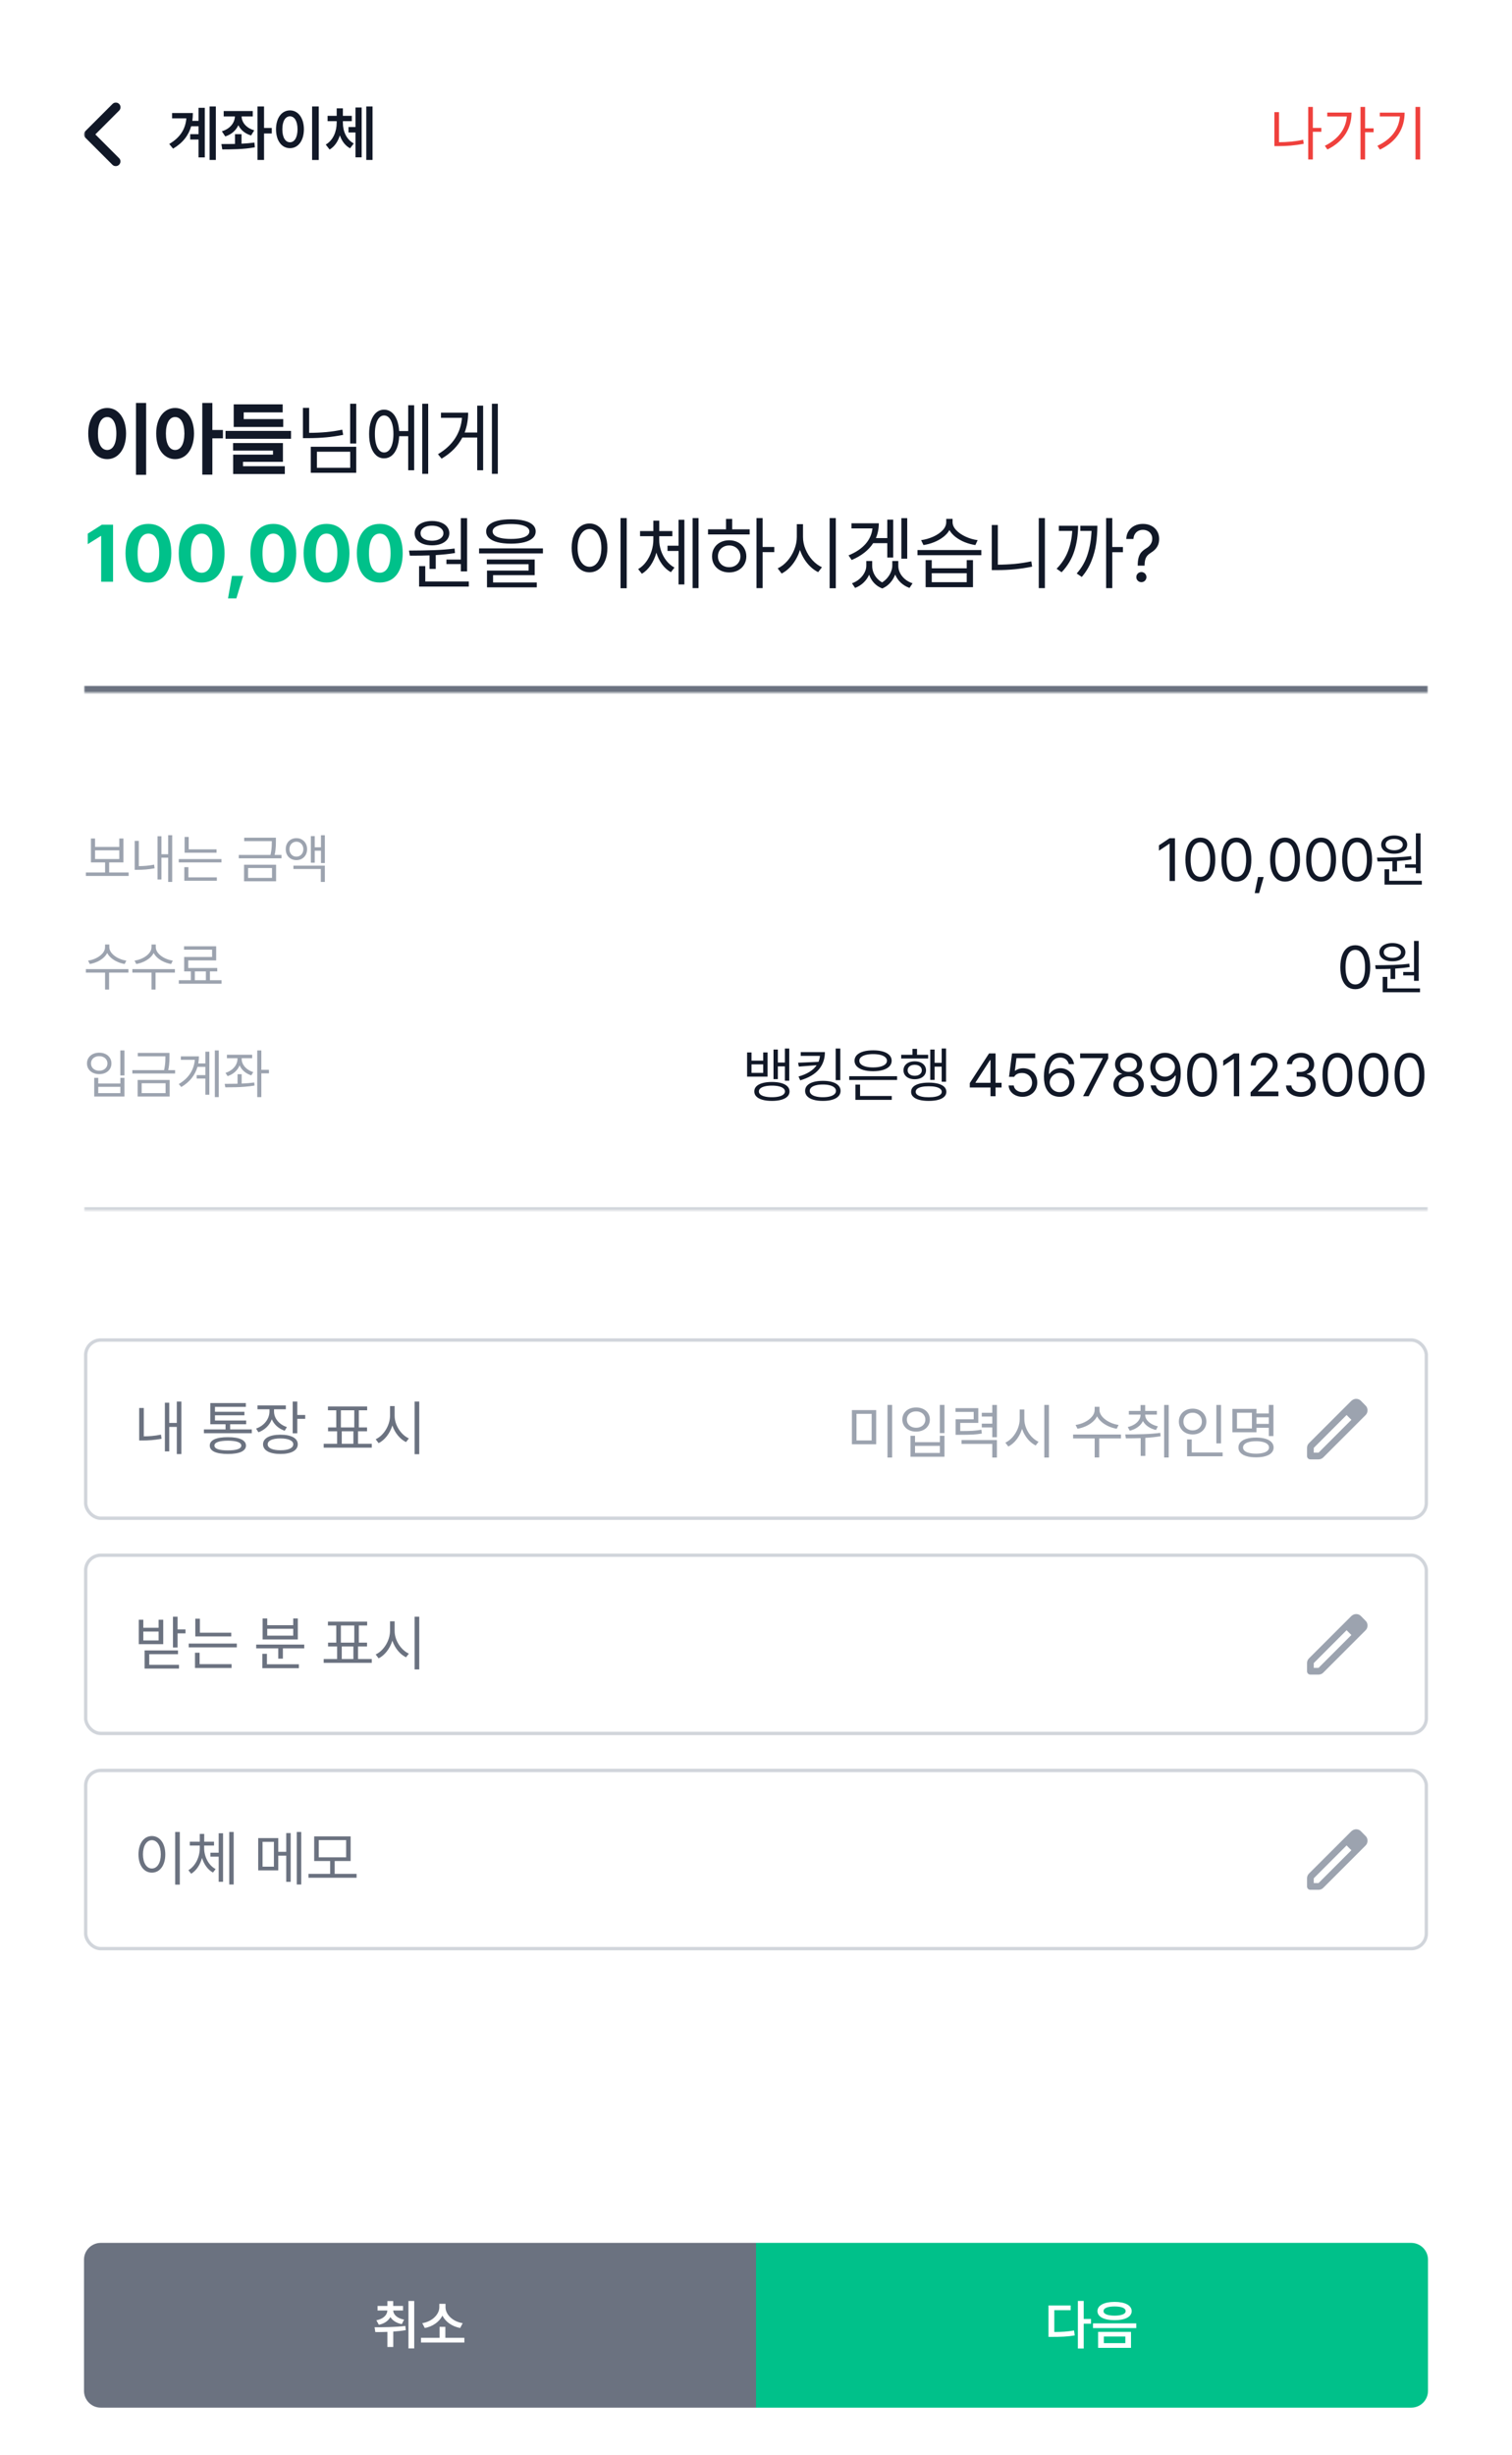 <svg width="450" height="730" viewBox="0 0 450 730" fill="none" xmlns="http://www.w3.org/2000/svg">
<rect width="450" height="730" fill="white"/>
<mask id="mask0_241_1740" style="mask-type:alpha" maskUnits="userSpaceOnUse" x="25" y="20" width="40" height="40">
<rect x="25" y="20" width="40" height="40" fill="#D9D9D9"/>
</mask>
<g mask="url(#mask0_241_1740)">
<path d="M28.375 39.972L35.458 47.055C35.727 47.324 35.856 47.648 35.847 48.028C35.838 48.407 35.699 48.731 35.43 49C35.162 49.269 34.833 49.403 34.444 49.403C34.055 49.403 33.727 49.269 33.458 49L25.402 40.944C25.254 40.796 25.15 40.643 25.09 40.486C25.03 40.329 25 40.157 25 39.972C25 39.787 25.03 39.616 25.09 39.458C25.15 39.301 25.254 39.148 25.402 39L33.486 30.917C33.754 30.648 34.083 30.514 34.472 30.514C34.861 30.514 35.19 30.648 35.458 30.917C35.727 31.185 35.861 31.514 35.861 31.903C35.861 32.292 35.727 32.62 35.458 32.889L28.375 39.972Z" fill="#111827"/>
</g>
<path d="M64.238 31.674V47.565H62.375V31.674H64.238ZM60.951 32.06V46.809H59.088V41.5H56.609V39.9H59.088V37.545H56.891C56.144 40.182 54.482 42.449 51.512 44.207L50.369 42.818C53.665 40.876 55.177 38.389 55.467 35.19H51.213V33.607H57.4C57.4 34.407 57.348 35.19 57.242 35.945H59.088V32.06H60.951ZM75.225 33.027V34.627H71.902C71.955 36.385 73.247 38.055 75.664 38.758L74.732 40.287C72.922 39.751 71.63 38.644 70.936 37.228C70.232 38.784 68.897 39.997 67.033 40.568L66.031 39.039C68.501 38.301 69.837 36.543 69.916 34.627H66.576V33.027H75.225ZM71.885 39.9V42.73C73.186 42.669 74.495 42.563 75.717 42.397L75.857 43.803C72.5 44.435 68.861 44.418 66.154 44.435L65.891 42.836C67.095 42.836 68.483 42.836 69.934 42.801V39.9H71.885ZM80.885 38.055V39.69H78.582V47.565H76.631V31.674H78.582V38.055H80.885ZM94.859 31.674V47.582H92.891V31.674H94.859ZM86.299 32.834C88.689 32.834 90.43 35.014 90.447 38.441C90.43 41.904 88.689 44.066 86.299 44.066C83.891 44.066 82.15 41.904 82.15 38.441C82.15 35.014 83.891 32.834 86.299 32.834ZM86.299 34.592C84.945 34.592 84.031 36.016 84.031 38.441C84.031 40.885 84.945 42.309 86.299 42.309C87.635 42.309 88.549 40.885 88.549 38.441C88.549 36.016 87.635 34.592 86.299 34.592ZM102.049 36.525C102.049 38.986 103.068 41.465 105.283 42.66L104.193 44.102C102.717 43.319 101.715 41.922 101.152 40.252C100.59 42.054 99.588 43.592 98.094 44.471L96.951 42.994C99.201 41.693 100.203 39.039 100.203 36.525V36.033H97.496V34.451H100.203V32.236H102.049V34.451H104.703V36.033H102.049V36.525ZM110.873 31.674V47.565H109.01V31.674H110.873ZM107.639 31.973V46.791H105.793V39.391H103.719V37.773H105.793V31.973H107.639Z" fill="#111827"/>
<path d="M393.258 38.037V39.197H390.727V47.424H389.355V31.797H390.727V38.037H393.258ZM380.654 33.344V42.291C382.939 42.282 385.269 42.106 387.844 41.57L388.02 42.748C385.33 43.293 382.904 43.451 380.531 43.451H379.283V33.344H380.654ZM406.283 31.797V38.16H408.814V39.32H406.283V47.424H404.912V31.797H406.283ZM402.24 33.484C402.24 37.914 400.166 41.94 395.068 44.453L394.295 43.363C398.338 41.351 400.535 38.345 400.852 34.645H395.016V33.484H402.24ZM422.666 31.797V47.424H421.277V31.797H422.666ZM418.043 33.502C418.025 38.002 415.934 41.975 410.695 44.488L409.939 43.363C414.167 41.359 416.32 38.362 416.637 34.627H410.66V33.502H418.043Z" fill="#EF403C"/>
<mask id="path-5-inside-1_241_1740" fill="white">
<path d="M25 118H425V206H25V118Z"/>
</mask>
<path d="M425 204H25V208H425V204Z" fill="#6B7280" mask="url(#path-5-inside-1_241_1740)"/>
<path d="M43.492 119.828V141.203H40.469V119.828H43.492ZM31.914 121.328C35.125 121.328 37.516 124.281 37.516 128.922C37.516 133.609 35.125 136.539 31.914 136.539C28.633 136.539 26.242 133.609 26.266 128.922C26.242 124.281 28.633 121.328 31.914 121.328ZM31.914 124.023C30.25 124.023 29.148 125.758 29.148 128.922C29.148 132.109 30.25 133.82 31.914 133.82C33.531 133.82 34.633 132.109 34.633 128.922C34.633 125.758 33.531 124.023 31.914 124.023ZM52.117 121.328C55.375 121.328 57.719 124.281 57.742 128.922C57.719 133.609 55.375 136.539 52.117 136.539C48.859 136.539 46.469 133.609 46.492 128.922C46.469 124.281 48.859 121.328 52.117 121.328ZM52.117 124.023C50.477 124.023 49.375 125.758 49.375 128.922C49.375 132.109 50.477 133.82 52.117 133.82C53.781 133.82 54.859 132.109 54.883 128.922C54.859 125.758 53.781 124.023 52.117 124.023ZM63.203 119.828V127.867H66.344V130.352H63.203V141.156H60.203V119.828H63.203ZM86.617 128.148V130.492H67.117V128.148H86.617ZM84.297 124.633V126.977H69.555V120.25H84.133V122.641H72.531V124.633H84.297ZM84.203 131.758V137.336H72.32V138.648H84.766V140.969H69.391V135.203H81.25V134.008H69.367V131.758H84.203Z" fill="#111827"/>
<path d="M106.017 131.89H104.21V120.072H106.017V131.89ZM90.155 121.298H92.011V128.724C93.829 128.718 95.525 128.644 97.099 128.5C98.68 128.356 100.265 128.116 101.856 127.779L102.138 129.32C100.431 129.663 98.757 129.909 97.116 130.058C95.475 130.207 93.718 130.287 91.845 130.298H90.155V121.298ZM92.492 132.867H106.017V140.608H92.492V132.867ZM104.227 139.116V134.343H94.315V139.116H104.227ZM127.438 140.906H125.665V120.072H127.438V140.906ZM109.853 129.055C109.853 127.597 110.035 126.323 110.4 125.235C110.77 124.141 111.289 123.301 111.958 122.715C112.632 122.124 113.416 121.829 114.311 121.829C115.151 121.829 115.894 122.086 116.541 122.599C117.192 123.113 117.712 123.851 118.099 124.812C118.485 125.768 118.717 126.895 118.795 128.193H121.488V120.519H123.262V139.845H121.488V129.718H118.803C118.742 131.061 118.518 132.229 118.132 133.224C117.75 134.213 117.231 134.975 116.574 135.511C115.916 136.041 115.162 136.304 114.311 136.298C113.416 136.304 112.632 136.011 111.958 135.42C111.289 134.829 110.77 133.986 110.4 132.892C110.035 131.798 109.853 130.519 109.853 129.055ZM111.576 129.055C111.571 130.171 111.679 131.146 111.9 131.981C112.126 132.809 112.447 133.448 112.861 133.895C113.275 134.343 113.759 134.564 114.311 134.558C114.875 134.564 115.366 134.343 115.786 133.895C116.206 133.448 116.529 132.809 116.756 131.981C116.983 131.146 117.096 130.171 117.096 129.055C117.096 127.939 116.983 126.967 116.756 126.138C116.529 125.309 116.206 124.671 115.786 124.224C115.366 123.776 114.875 123.552 114.311 123.552C113.759 123.552 113.275 123.776 112.861 124.224C112.447 124.671 112.126 125.309 111.9 126.138C111.679 126.967 111.571 127.939 111.576 129.055ZM148.164 140.906H146.407V120.072H148.164V140.906ZM130.346 135.072C132.567 133.757 134.269 132.185 135.451 130.356C136.634 128.522 137.313 126.492 137.49 124.265H131.241V122.724H139.33C139.319 124.867 138.971 126.834 138.285 128.624H142.031V120.635H143.788V139.845H142.031V130.116H137.606C136.285 132.652 134.225 134.746 131.424 136.398L130.346 135.072Z" fill="#111827"/>
<path d="M33.648 156.031V173H30.109V159.383H30.016L26.125 161.82V158.703L30.32 156.031H33.648ZM44.172 173.234C39.918 173.234 37.352 170.07 37.352 164.516C37.352 158.973 39.941 155.797 44.172 155.797C48.402 155.797 50.992 158.973 50.992 164.516C50.992 170.094 48.414 173.234 44.172 173.234ZM40.961 164.516C40.938 168.43 42.203 170.328 44.172 170.328C46.141 170.328 47.395 168.43 47.383 164.516C47.395 160.637 46.129 158.691 44.172 158.68C42.215 158.691 40.961 160.637 40.961 164.516ZM60.016 173.234C55.762 173.234 53.195 170.07 53.195 164.516C53.195 158.973 55.785 155.797 60.016 155.797C64.246 155.797 66.836 158.973 66.836 164.516C66.836 170.094 64.258 173.234 60.016 173.234ZM56.805 164.516C56.781 168.43 58.047 170.328 60.016 170.328C61.984 170.328 63.238 168.43 63.227 164.516C63.238 160.637 61.973 158.691 60.016 158.68C58.059 158.691 56.805 160.637 56.805 164.516ZM72.367 171.266L70.352 177.945H67.867L69.039 171.266H72.367ZM81.344 173.234C77.09 173.234 74.523 170.07 74.523 164.516C74.523 158.973 77.113 155.797 81.344 155.797C85.574 155.797 88.164 158.973 88.164 164.516C88.164 170.094 85.586 173.234 81.344 173.234ZM78.133 164.516C78.109 168.43 79.375 170.328 81.344 170.328C83.312 170.328 84.566 168.43 84.555 164.516C84.566 160.637 83.301 158.691 81.344 158.68C79.387 158.691 78.133 160.637 78.133 164.516ZM97.188 173.234C92.934 173.234 90.367 170.07 90.367 164.516C90.367 158.973 92.957 155.797 97.188 155.797C101.418 155.797 104.008 158.973 104.008 164.516C104.008 170.094 101.43 173.234 97.188 173.234ZM93.977 164.516C93.953 168.43 95.219 170.328 97.188 170.328C99.156 170.328 100.41 168.43 100.398 164.516C100.41 160.637 99.144 158.691 97.188 158.68C95.231 158.691 93.977 160.637 93.977 164.516ZM113.031 173.234C108.777 173.234 106.211 170.07 106.211 164.516C106.211 158.973 108.801 155.797 113.031 155.797C117.262 155.797 119.852 158.973 119.852 164.516C119.852 170.094 117.273 173.234 113.031 173.234ZM109.82 164.516C109.797 168.43 111.062 170.328 113.031 170.328C115 170.328 116.254 168.43 116.242 164.516C116.254 160.637 114.988 158.691 113.031 158.68C111.074 158.691 109.82 160.637 109.82 164.516Z" fill="#00C18A"/>
<path d="M139.017 169.917H137.16V167.746H132.867V166.403H137.16V154.088H139.017V169.917ZM121.729 163.735C124.481 163.724 126.936 163.682 129.097 163.61C131.262 163.533 133.326 163.37 135.287 163.122L135.42 164.464C133.691 164.74 131.779 164.942 129.685 165.069V169.188H127.845V165.16C126.425 165.215 124.807 165.243 122.989 165.243H121.978L121.729 163.735ZM123.403 158.564C123.403 157.845 123.619 157.213 124.05 156.666C124.481 156.113 125.088 155.688 125.873 155.39C126.657 155.086 127.558 154.934 128.575 154.934C129.58 154.934 130.472 155.086 131.251 155.39C132.03 155.688 132.635 156.113 133.066 156.666C133.503 157.213 133.724 157.845 133.729 158.564C133.724 159.293 133.503 159.931 133.066 160.478C132.635 161.019 132.03 161.439 131.251 161.738C130.478 162.03 129.586 162.177 128.575 162.177C127.552 162.177 126.649 162.03 125.865 161.738C125.086 161.445 124.481 161.025 124.05 160.478C123.619 159.931 123.403 159.293 123.403 158.564ZM124.729 168.359H126.569V172.917H139.53V174.442H124.729V168.359ZM125.16 158.564C125.155 159.011 125.293 159.403 125.575 159.74C125.862 160.077 126.265 160.34 126.785 160.528C127.304 160.71 127.901 160.801 128.575 160.801C129.227 160.801 129.809 160.71 130.323 160.528C130.837 160.34 131.238 160.077 131.525 159.74C131.818 159.403 131.967 159.011 131.972 158.564C131.967 158.122 131.818 157.732 131.525 157.395C131.238 157.052 130.837 156.787 130.323 156.599C129.809 156.412 129.227 156.32 128.575 156.326C127.901 156.32 127.304 156.412 126.785 156.599C126.265 156.787 125.862 157.052 125.575 157.395C125.293 157.732 125.155 158.122 125.16 158.564ZM152.068 154.436C153.615 154.436 154.938 154.575 156.038 154.851C157.137 155.127 157.977 155.536 158.557 156.077C159.137 156.613 159.427 157.265 159.427 158.033C159.427 158.812 159.137 159.472 158.557 160.014C157.977 160.555 157.137 160.967 156.038 161.249C154.938 161.53 153.615 161.674 152.068 161.68C150.521 161.674 149.195 161.53 148.09 161.249C146.991 160.967 146.148 160.555 145.563 160.014C144.983 159.472 144.692 158.812 144.692 158.033C144.692 157.265 144.983 156.613 145.563 156.077C146.148 155.541 146.991 155.135 148.09 154.859C149.195 154.577 150.521 154.436 152.068 154.436ZM142.587 163.088H161.582V164.58H142.587V163.088ZM144.891 166.387H159.129V171.044H146.748V173.215H159.759V174.674H144.941V169.685H157.322V167.796H144.891V166.387ZM146.615 158.033C146.61 158.508 146.82 158.914 147.245 159.251C147.676 159.583 148.3 159.837 149.118 160.014C149.936 160.185 150.919 160.271 152.068 160.271C153.223 160.271 154.209 160.185 155.027 160.014C155.85 159.837 156.477 159.583 156.908 159.251C157.339 158.914 157.554 158.508 157.554 158.033C157.554 157.575 157.336 157.182 156.9 156.856C156.469 156.525 155.842 156.271 155.018 156.094C154.195 155.917 153.212 155.829 152.068 155.829C150.93 155.829 149.949 155.917 149.126 156.094C148.308 156.271 147.684 156.525 147.253 156.856C146.822 157.182 146.61 157.575 146.615 158.033ZM186.524 174.939H184.685V154.072H186.524V174.939ZM170.132 162.939C170.132 161.486 170.356 160.213 170.803 159.119C171.256 158.025 171.886 157.18 172.693 156.583C173.5 155.986 174.419 155.685 175.453 155.68C176.48 155.685 177.395 155.986 178.196 156.583C179.002 157.18 179.632 158.028 180.085 159.127C180.544 160.221 180.773 161.492 180.773 162.939C180.773 164.392 180.544 165.669 180.085 166.768C179.632 167.867 179.002 168.715 178.196 169.312C177.389 169.903 176.475 170.199 175.453 170.199C174.419 170.199 173.5 169.903 172.693 169.312C171.886 168.715 171.256 167.87 170.803 166.776C170.356 165.677 170.132 164.398 170.132 162.939ZM171.906 162.939C171.906 164.055 172.055 165.039 172.353 165.89C172.651 166.74 173.069 167.398 173.604 167.862C174.146 168.326 174.762 168.558 175.453 168.558C176.143 168.558 176.754 168.326 177.284 167.862C177.82 167.398 178.237 166.74 178.535 165.89C178.834 165.039 178.983 164.055 178.983 162.939C178.983 161.829 178.834 160.851 178.535 160.006C178.237 159.155 177.82 158.497 177.284 158.033C176.754 157.564 176.143 157.326 175.453 157.32C174.762 157.326 174.146 157.564 173.604 158.033C173.069 158.497 172.651 159.155 172.353 160.006C172.055 160.851 171.906 161.829 171.906 162.939ZM196.195 160.486C196.195 161.608 196.377 162.71 196.742 163.793C197.112 164.876 197.64 165.856 198.325 166.735C199.01 167.608 199.814 168.293 200.736 168.79L199.675 170.166C198.659 169.608 197.78 168.823 197.04 167.812C196.3 166.796 195.736 165.644 195.349 164.356C194.968 165.732 194.407 166.97 193.667 168.069C192.927 169.163 192.051 170.017 191.04 170.63L189.93 169.238C190.852 168.702 191.653 167.97 192.333 167.041C193.012 166.108 193.535 165.072 193.899 163.934C194.264 162.79 194.449 161.641 194.454 160.486V159.459H190.493V157.934H194.454V154.834H196.211V157.934H200.106V159.459H196.195V160.486ZM198.664 162.293H201.946V154.569H203.686V173.812H201.946V163.851H198.664V162.293ZM206.14 154.072H207.896V174.906H206.14V154.072ZM226.965 162.657H230.445V164.199H226.965V174.906H225.141V154.072H226.965V162.657ZM210.721 157.42H216.075V154.32H217.915V157.42H223.119V158.945H210.721V157.42ZM211.915 165.459C211.909 164.536 212.125 163.71 212.561 162.981C212.998 162.251 213.605 161.685 214.384 161.282C215.163 160.873 216.042 160.669 217.02 160.669C217.992 160.669 218.865 160.873 219.639 161.282C220.412 161.685 221.017 162.251 221.454 162.981C221.896 163.704 222.119 164.53 222.125 165.459C222.119 166.387 221.896 167.213 221.454 167.936C221.017 168.66 220.412 169.224 219.639 169.627C218.865 170.03 217.992 170.232 217.02 170.232C216.042 170.232 215.163 170.03 214.384 169.627C213.605 169.224 212.998 168.66 212.561 167.936C212.125 167.207 211.909 166.381 211.915 165.459ZM213.672 165.459C213.666 166.077 213.807 166.633 214.094 167.124C214.382 167.616 214.779 168 215.288 168.276C215.802 168.547 216.379 168.68 217.02 168.674C217.655 168.68 218.224 168.547 218.727 168.276C219.235 168 219.633 167.616 219.92 167.124C220.213 166.633 220.362 166.077 220.368 165.459C220.362 164.84 220.213 164.285 219.92 163.793C219.633 163.296 219.235 162.909 218.727 162.633C218.224 162.351 217.655 162.21 217.02 162.21C216.379 162.21 215.802 162.351 215.288 162.633C214.779 162.909 214.382 163.296 214.094 163.793C213.807 164.285 213.666 164.84 213.672 165.459ZM238.989 159.674C238.983 160.906 239.234 162.13 239.743 163.345C240.251 164.561 240.936 165.641 241.798 166.586C242.665 167.525 243.607 168.227 244.624 168.691L243.497 170.149C242.712 169.762 241.969 169.243 241.268 168.591C240.566 167.934 239.942 167.174 239.395 166.312C238.848 165.45 238.411 164.53 238.085 163.552C237.765 164.591 237.331 165.569 236.784 166.486C236.243 167.398 235.616 168.204 234.903 168.906C234.19 169.608 233.431 170.16 232.624 170.564L231.464 169.022C232.491 168.547 233.439 167.823 234.306 166.851C235.174 165.873 235.861 164.754 236.37 163.494C236.884 162.235 237.143 160.961 237.149 159.674V155.878H238.989V159.674ZM246.911 154.072H248.751V174.939H246.911V154.072ZM261.554 155.613C261.554 157.199 261.264 158.669 260.684 160.022H264.073V154.536H265.83V165.807H264.073V161.53H259.872C258.518 163.624 256.388 165.293 253.482 166.536L252.537 165.16C254.675 164.287 256.349 163.171 257.559 161.812C258.769 160.453 259.471 158.895 259.664 157.138H253.416V155.613H261.554ZM253.565 173.464C254.416 173.16 255.162 172.727 255.803 172.163C256.449 171.599 256.946 170.975 257.294 170.29C257.648 169.599 257.825 168.917 257.825 168.243V166.834H259.582V168.243C259.576 168.878 259.684 169.506 259.905 170.124C260.126 170.738 260.457 171.312 260.899 171.848C261.347 172.378 261.891 172.829 262.532 173.199C263.173 172.801 263.72 172.318 264.173 171.749C264.626 171.18 264.968 170.591 265.2 169.983C265.438 169.37 265.559 168.79 265.565 168.243V166.834H267.355V168.243C267.349 168.967 267.515 169.674 267.852 170.365C268.195 171.055 268.687 171.674 269.327 172.221C269.974 172.762 270.731 173.177 271.598 173.464L270.687 174.84C269.67 174.475 268.797 173.948 268.068 173.257C267.344 172.566 266.797 171.768 266.427 170.862C266.084 171.768 265.59 172.586 264.943 173.315C264.297 174.05 263.51 174.613 262.582 175.006C261.604 174.624 260.786 174.077 260.128 173.365C259.477 172.652 258.99 171.831 258.67 170.903C258.289 171.776 257.739 172.558 257.021 173.249C256.308 173.939 255.466 174.47 254.493 174.84L253.565 173.464ZM268.267 154.088H270.007V166.138H268.267V154.088ZM277.307 169.006H287.716V166.569H289.572V174.624H275.484V166.569H277.307V169.006ZM273.064 163.569H292.059V165.11H273.064V163.569ZM274.141 160.635C275.401 160.459 276.605 160.113 277.755 159.599C278.904 159.08 279.835 158.445 280.547 157.693C281.26 156.936 281.617 156.133 281.617 155.282V154.304H283.506V155.282C283.506 156.105 283.865 156.898 284.583 157.66C285.307 158.423 286.244 159.069 287.393 159.599C288.542 160.13 289.733 160.475 290.965 160.635L290.285 162.094C289.197 161.934 288.144 161.649 287.128 161.24C286.111 160.826 285.202 160.312 284.401 159.699C283.605 159.08 282.995 158.395 282.57 157.644C282.139 158.406 281.523 159.094 280.722 159.707C279.92 160.32 279.012 160.831 277.995 161.24C276.978 161.649 275.926 161.934 274.838 162.094L274.141 160.635ZM287.716 173.133V170.464H277.307V173.133H287.716ZM310.978 174.906H309.154V154.072H310.978V174.906ZM295.165 156.127H296.972V167.928C298.668 167.923 300.334 167.845 301.969 167.696C303.61 167.541 305.265 167.287 306.933 166.934L307.182 168.508C305.403 168.873 303.674 169.135 301.994 169.296C300.32 169.456 298.607 169.536 296.856 169.536H295.165V156.127ZM331.04 162.674H334.206V164.215H331.04V174.906H329.2V154.072H331.04V162.674ZM314.466 169.138C315.974 167.602 317.095 165.892 317.83 164.008C318.571 162.124 318.999 160.083 319.115 157.884H315.129V156.343H320.863C320.852 159.061 320.474 161.58 319.728 163.901C318.988 166.215 317.731 168.309 315.957 170.182L314.466 169.138ZM320.449 170.547C321.963 168.84 323.051 166.917 323.714 164.779C324.383 162.641 324.767 160.343 324.866 157.884H321.526V156.343H326.598C326.593 158.227 326.463 160.03 326.209 161.754C325.96 163.478 325.493 165.191 324.808 166.892C324.129 168.588 323.178 170.149 321.957 171.575L320.449 170.547ZM338.606 168.11C338.617 167.099 338.722 166.282 338.92 165.657C339.125 165.028 339.407 164.525 339.766 164.149C340.125 163.768 340.606 163.392 341.208 163.022C341.733 162.702 342.15 162.304 342.459 161.829C342.774 161.354 342.932 160.807 342.932 160.188C342.932 159.663 342.807 159.204 342.559 158.812C342.315 158.414 341.981 158.108 341.556 157.892C341.13 157.677 340.661 157.569 340.147 157.569C339.677 157.569 339.235 157.666 338.821 157.859C338.412 158.052 338.072 158.354 337.802 158.762C337.531 159.166 337.373 159.674 337.329 160.287H335.191C335.23 159.365 335.47 158.566 335.912 157.892C336.36 157.213 336.951 156.693 337.686 156.334C338.426 155.975 339.246 155.796 340.147 155.796C341.108 155.796 341.954 155.989 342.683 156.376C343.418 156.757 343.984 157.287 344.382 157.967C344.785 158.646 344.987 159.414 344.987 160.271C344.987 161.166 344.788 161.942 344.39 162.599C343.992 163.257 343.418 163.818 342.666 164.282C342.164 164.591 341.769 164.909 341.481 165.235C341.199 165.561 340.992 165.95 340.86 166.403C340.727 166.856 340.655 167.425 340.644 168.11V168.21H338.606V168.11ZM338.191 171.624C338.186 171.354 338.249 171.102 338.382 170.87C338.52 170.638 338.705 170.456 338.937 170.323C339.175 170.185 339.429 170.116 339.699 170.116C339.97 170.116 340.222 170.185 340.454 170.323C340.686 170.456 340.868 170.638 341.001 170.87C341.139 171.102 341.208 171.354 341.208 171.624C341.208 171.895 341.139 172.146 341.001 172.378C340.868 172.61 340.686 172.796 340.454 172.934C340.222 173.066 339.97 173.133 339.699 173.133C339.429 173.133 339.175 173.066 338.937 172.934C338.705 172.796 338.52 172.61 338.382 172.378C338.249 172.146 338.186 171.895 338.191 171.624Z" fill="#111827"/>
<mask id="path-11-inside-2_241_1740" fill="white">
<path d="M25 244H425V360H25V244Z"/>
</mask>
<path d="M425 359H25V361H425V359Z" fill="#D1D5DB" mask="url(#path-11-inside-2_241_1740)"/>
<path d="M38.282 260.492H25.564V259.464H31.276V256.47H27.066V249.365H28.293V251.873H35.508V249.365H36.724V256.47H32.492V259.464H38.282V260.492ZM35.508 255.464V252.878H28.293V255.464H35.508ZM51.248 262.271H50.055V255.077H48.044V261.541H46.883V248.691H48.044V254.039H50.055V248.381H51.248V262.271ZM40.088 250.072H41.314V257.575C42.066 257.571 42.813 257.536 43.557 257.47C44.301 257.403 45.071 257.291 45.867 257.133L46.01 258.215C45.097 258.381 44.233 258.499 43.419 258.569C42.609 258.635 41.789 258.669 40.961 258.669H40.088V250.072ZM64.446 253.586H54.944V248.89H56.159V252.591H64.446V253.586ZM53.198 255.475H65.916V256.47H53.198V255.475ZM54.855 257.884H56.071V260.912H64.535V261.928H54.855V257.884ZM82.113 250.149C82.113 250.643 82.106 251.076 82.091 251.448C82.08 251.82 82.047 252.243 81.992 252.718C81.94 253.193 81.855 253.7 81.738 254.238H83.782V255.254H71.064V254.238H80.505C80.627 253.696 80.716 253.188 80.771 252.713C80.83 252.238 80.865 251.816 80.876 251.448C80.89 251.079 80.898 250.646 80.898 250.149V250.138H72.677V249.122H82.113V250.149ZM72.633 257.166H82.168V262.083H72.633V257.166ZM80.953 261.077V258.138H73.837V261.077H80.953ZM88.218 249.254C88.822 249.254 89.365 249.394 89.847 249.674C90.334 249.95 90.713 250.339 90.986 250.84C91.262 251.337 91.4 251.902 91.4 252.536C91.4 253.169 91.262 253.733 90.986 254.227C90.713 254.72 90.335 255.103 89.853 255.376C89.371 255.648 88.825 255.785 88.218 255.785C87.603 255.785 87.054 255.648 86.571 255.376C86.089 255.103 85.713 254.72 85.444 254.227C85.175 253.733 85.043 253.169 85.046 252.536C85.043 251.899 85.175 251.331 85.444 250.834C85.717 250.337 86.094 249.95 86.577 249.674C87.059 249.394 87.606 249.254 88.218 249.254ZM86.151 252.536C86.148 252.956 86.234 253.335 86.411 253.674C86.591 254.013 86.838 254.278 87.151 254.47C87.468 254.657 87.823 254.75 88.218 254.746C88.608 254.75 88.96 254.657 89.273 254.47C89.586 254.278 89.831 254.015 90.008 253.68C90.188 253.341 90.28 252.959 90.284 252.536C90.28 252.112 90.188 251.731 90.008 251.392C89.831 251.053 89.586 250.79 89.273 250.602C88.96 250.411 88.608 250.315 88.218 250.315C87.823 250.315 87.468 250.411 87.151 250.602C86.838 250.79 86.591 251.053 86.411 251.392C86.234 251.731 86.148 252.112 86.151 252.536ZM87.323 257.431H96.682V262.271H95.477V258.425H87.323V257.431ZM92.516 248.657H93.676V251.972H95.522V248.392H96.682V256.657H95.522V252.978H93.676V256.558H92.516V248.657Z" fill="#9CA3AF"/>
<path d="M349.693 262H348.102V250.924H348.028L344.932 252.975V251.384L348.102 249.271H349.693V262ZM357.25 262.174C356.314 262.174 355.512 261.919 354.845 261.41C354.182 260.896 353.674 260.15 353.322 259.172C352.974 258.194 352.8 257.015 352.8 255.635C352.8 254.268 352.976 253.095 353.328 252.117C353.681 251.135 354.19 250.387 354.857 249.874C355.524 249.356 356.322 249.097 357.25 249.097C358.178 249.097 358.976 249.356 359.643 249.874C360.31 250.387 360.82 251.135 361.172 252.117C361.524 253.095 361.701 254.268 361.701 255.635C361.701 257.015 361.524 258.194 361.172 259.172C360.824 260.15 360.317 260.896 359.649 261.41C358.987 261.919 358.187 262.174 357.25 262.174ZM354.341 255.635C354.341 256.725 354.455 257.655 354.683 258.426C354.911 259.193 355.243 259.775 355.678 260.173C356.113 260.57 356.637 260.769 357.25 260.769C357.864 260.769 358.388 260.57 358.823 260.173C359.258 259.775 359.589 259.193 359.817 258.426C360.045 257.655 360.159 256.725 360.159 255.635C360.159 254.546 360.043 253.615 359.811 252.845C359.583 252.07 359.252 251.481 358.817 251.079C358.382 250.677 357.859 250.477 357.25 250.477C356.641 250.477 356.119 250.677 355.684 251.079C355.249 251.481 354.915 252.07 354.683 252.845C354.455 253.615 354.341 254.546 354.341 255.635ZM367.973 262.174C367.037 262.174 366.235 261.919 365.568 261.41C364.905 260.896 364.397 260.15 364.045 259.172C363.697 258.194 363.523 257.015 363.523 255.635C363.523 254.268 363.699 253.095 364.051 252.117C364.403 251.135 364.913 250.387 365.58 249.874C366.247 249.356 367.045 249.097 367.973 249.097C368.901 249.097 369.699 249.356 370.366 249.874C371.033 250.387 371.543 251.135 371.895 252.117C372.247 253.095 372.423 254.268 372.423 255.635C372.423 257.015 372.247 258.194 371.895 259.172C371.547 260.15 371.039 260.896 370.372 261.41C369.709 261.919 368.909 262.174 367.973 262.174ZM365.064 255.635C365.064 256.725 365.178 257.655 365.406 258.426C365.634 259.193 365.965 259.775 366.4 260.173C366.836 260.57 367.36 260.769 367.973 260.769C368.586 260.769 369.11 260.57 369.545 260.173C369.981 259.775 370.312 259.193 370.54 258.426C370.768 257.655 370.882 256.725 370.882 255.635C370.882 254.546 370.766 253.615 370.534 252.845C370.306 252.07 369.974 251.481 369.539 251.079C369.104 250.677 368.582 250.477 367.973 250.477C367.364 250.477 366.842 250.677 366.407 251.079C365.972 251.481 365.638 252.07 365.406 252.845C365.178 253.615 365.064 254.546 365.064 255.635ZM374.738 265.593H373.433L374.403 260.807H376.093L374.738 265.593ZM382.457 262.174C381.521 262.174 380.719 261.919 380.052 261.41C379.389 260.896 378.881 260.15 378.529 259.172C378.181 258.194 378.007 257.015 378.007 255.635C378.007 254.268 378.183 253.095 378.535 252.117C378.888 251.135 379.397 250.387 380.064 249.874C380.732 249.356 381.529 249.097 382.457 249.097C383.386 249.097 384.183 249.356 384.85 249.874C385.517 250.387 386.027 251.135 386.379 252.117C386.732 253.095 386.908 254.268 386.908 255.635C386.908 257.015 386.732 258.194 386.379 259.172C386.031 260.15 385.524 260.896 384.857 261.41C384.194 261.919 383.394 262.174 382.457 262.174ZM379.549 255.635C379.549 256.725 379.662 257.655 379.89 258.426C380.118 259.193 380.45 259.775 380.885 260.173C381.32 260.57 381.844 260.769 382.457 260.769C383.071 260.769 383.595 260.57 384.03 260.173C384.465 259.775 384.796 259.193 385.024 258.426C385.252 257.655 385.366 256.725 385.366 255.635C385.366 254.546 385.25 253.615 385.018 252.845C384.79 252.07 384.459 251.481 384.024 251.079C383.589 250.677 383.066 250.477 382.457 250.477C381.848 250.477 381.326 250.677 380.891 251.079C380.456 251.481 380.122 252.07 379.89 252.845C379.662 253.615 379.549 254.546 379.549 255.635ZM393.18 262.174C392.244 262.174 391.442 261.919 390.775 261.41C390.112 260.896 389.604 260.15 389.252 259.172C388.904 258.194 388.73 257.015 388.73 255.635C388.73 254.268 388.906 253.095 389.258 252.117C389.61 251.135 390.12 250.387 390.787 249.874C391.454 249.356 392.252 249.097 393.18 249.097C394.108 249.097 394.906 249.356 395.573 249.874C396.24 250.387 396.75 251.135 397.102 252.117C397.454 253.095 397.63 254.268 397.63 255.635C397.63 257.015 397.454 258.194 397.102 259.172C396.754 260.15 396.246 260.896 395.579 261.41C394.916 261.919 394.116 262.174 393.18 262.174ZM390.271 255.635C390.271 256.725 390.385 257.655 390.613 258.426C390.841 259.193 391.172 259.775 391.607 260.173C392.043 260.57 392.567 260.769 393.18 260.769C393.793 260.769 394.317 260.57 394.753 260.173C395.188 259.775 395.519 259.193 395.747 258.426C395.975 257.655 396.089 256.725 396.089 255.635C396.089 254.546 395.973 253.615 395.741 252.845C395.513 252.07 395.181 251.481 394.746 251.079C394.311 250.677 393.789 250.477 393.18 250.477C392.571 250.477 392.049 250.677 391.614 251.079C391.179 251.481 390.845 252.07 390.613 252.845C390.385 253.615 390.271 254.546 390.271 255.635ZM403.903 262.174C402.966 262.174 402.164 261.919 401.497 261.41C400.834 260.896 400.327 260.15 399.974 259.172C399.626 258.194 399.452 257.015 399.452 255.635C399.452 254.268 399.628 253.095 399.981 252.117C400.333 251.135 400.843 250.387 401.51 249.874C402.177 249.356 402.974 249.097 403.903 249.097C404.831 249.097 405.628 249.356 406.296 249.874C406.963 250.387 407.472 251.135 407.825 252.117C408.177 253.095 408.353 254.268 408.353 255.635C408.353 257.015 408.177 258.194 407.825 259.172C407.477 260.15 406.969 260.896 406.302 261.41C405.639 261.919 404.839 262.174 403.903 262.174ZM400.994 255.635C400.994 256.725 401.108 257.655 401.336 258.426C401.564 259.193 401.895 259.775 402.33 260.173C402.765 260.57 403.289 260.769 403.903 260.769C404.516 260.769 405.04 260.57 405.475 260.173C405.91 259.775 406.242 259.193 406.47 258.426C406.698 257.655 406.811 256.725 406.811 255.635C406.811 254.546 406.695 253.615 406.463 252.845C406.236 252.07 405.904 251.481 405.469 251.079C405.034 250.677 404.512 250.477 403.903 250.477C403.294 250.477 402.771 250.677 402.336 251.079C401.901 251.481 401.568 252.07 401.336 252.845C401.108 253.615 400.994 254.546 400.994 255.635ZM422.78 259.688H421.388V258.059H418.168V257.052H421.388V247.816H422.78V259.688ZM409.815 255.051C411.878 255.043 413.72 255.012 415.34 254.958C416.964 254.9 418.512 254.778 419.983 254.591L420.082 255.598C418.786 255.805 417.352 255.956 415.781 256.052V259.141H414.402V256.12C413.337 256.162 412.123 256.182 410.759 256.182H410.001L409.815 255.051ZM411.07 251.173C411.07 250.634 411.232 250.16 411.555 249.749C411.878 249.335 412.334 249.016 412.922 248.792C413.511 248.564 414.186 248.45 414.949 248.45C415.703 248.45 416.372 248.564 416.956 248.792C417.54 249.016 417.994 249.335 418.317 249.749C418.645 250.16 418.81 250.634 418.815 251.173C418.81 251.72 418.645 252.198 418.317 252.608C417.994 253.015 417.54 253.329 416.956 253.553C416.376 253.773 415.707 253.883 414.949 253.883C414.182 253.883 413.504 253.773 412.916 253.553C412.332 253.334 411.878 253.019 411.555 252.608C411.232 252.198 411.07 251.72 411.07 251.173ZM412.065 258.519H413.444V261.938H423.165V263.081H412.065V258.519ZM412.388 251.173C412.384 251.508 412.487 251.802 412.699 252.055C412.914 252.308 413.216 252.505 413.606 252.646C413.995 252.782 414.443 252.851 414.949 252.851C415.437 252.851 415.875 252.782 416.26 252.646C416.645 252.505 416.946 252.308 417.161 252.055C417.381 251.802 417.493 251.508 417.497 251.173C417.493 250.841 417.381 250.549 417.161 250.296C416.946 250.039 416.645 249.84 416.26 249.7C415.875 249.559 415.437 249.49 414.949 249.494C414.443 249.49 413.995 249.559 413.606 249.7C413.216 249.84 412.914 250.039 412.699 250.296C412.487 250.549 412.384 250.841 412.388 251.173Z" fill="#111827"/>
<path d="M32.536 281.674C32.536 282.3 32.777 282.899 33.26 283.47C33.746 284.041 34.379 284.521 35.16 284.912C35.941 285.302 36.753 285.556 37.597 285.674L37.099 286.68C36.367 286.558 35.657 286.346 34.972 286.044C34.291 285.742 33.681 285.366 33.144 284.917C32.606 284.464 32.193 283.961 31.906 283.409C31.619 283.965 31.206 284.47 30.669 284.923C30.134 285.372 29.527 285.746 28.845 286.044C28.164 286.343 27.457 286.554 26.724 286.68L26.215 285.674C27.063 285.556 27.875 285.304 28.652 284.917C29.429 284.53 30.059 284.053 30.541 283.486C31.024 282.915 31.265 282.311 31.265 281.674V280.878H32.536V281.674ZM25.564 288.204H38.227V289.232H32.47V294.271H31.265V289.232H25.564V288.204ZM46.364 281.674C46.364 282.3 46.605 282.899 47.088 283.47C47.574 284.041 48.208 284.521 48.988 284.912C49.769 285.302 50.581 285.556 51.425 285.674L50.928 286.68C50.195 286.558 49.486 286.346 48.8 286.044C48.119 285.742 47.51 285.366 46.972 284.917C46.434 284.464 46.022 283.961 45.734 283.409C45.447 283.965 45.034 284.47 44.497 284.923C43.963 285.372 43.355 285.746 42.673 286.044C41.992 286.343 41.285 286.554 40.552 286.68L40.044 285.674C40.891 285.556 41.703 285.304 42.48 284.917C43.257 284.53 43.887 284.053 44.37 283.486C44.852 282.915 45.093 282.311 45.093 281.674V280.878H46.364V281.674ZM39.392 288.204H52.055V289.232H46.298V294.271H45.093V289.232H39.392V288.204ZM65.938 292.547H53.22V291.508H56.8V288.878H54.811V284.591H63.12V282.425H54.778V281.409H64.336V285.608H56.026V287.862H64.656V288.878H62.48V291.508H65.938V292.547ZM61.275 291.508V288.878H57.993V291.508H61.275Z" fill="#9CA3AF"/>
<path d="M403.358 294.174C402.421 294.174 401.619 293.919 400.952 293.41C400.289 292.896 399.782 292.15 399.43 291.172C399.081 290.194 398.907 289.015 398.907 287.635C398.907 286.268 399.084 285.095 399.436 284.117C399.788 283.135 400.298 282.387 400.965 281.874C401.632 281.356 402.43 281.097 403.358 281.097C404.286 281.097 405.084 281.356 405.751 281.874C406.418 282.387 406.927 283.135 407.28 284.117C407.632 285.095 407.808 286.268 407.808 287.635C407.808 289.015 407.632 290.194 407.28 291.172C406.932 292.15 406.424 292.896 405.757 293.41C405.094 293.919 404.294 294.174 403.358 294.174ZM400.449 287.635C400.449 288.725 400.563 289.655 400.791 290.426C401.019 291.193 401.35 291.775 401.785 292.173C402.22 292.57 402.744 292.769 403.358 292.769C403.971 292.769 404.495 292.57 404.93 292.173C405.365 291.775 405.697 291.193 405.925 290.426C406.153 289.655 406.267 288.725 406.267 287.635C406.267 286.546 406.151 285.615 405.919 284.845C405.691 284.07 405.359 283.481 404.924 283.079C404.489 282.677 403.967 282.477 403.358 282.477C402.749 282.477 402.227 282.677 401.791 283.079C401.356 283.481 401.023 284.07 400.791 284.845C400.563 285.615 400.449 286.546 400.449 287.635ZM422.235 291.688H420.843V290.059H417.623V289.052H420.843V279.816H422.235V291.688ZM409.27 287.051C411.333 287.043 413.175 287.012 414.795 286.958C416.419 286.9 417.967 286.778 419.438 286.591L419.538 287.598C418.241 287.805 416.807 287.956 415.236 288.052V291.141H413.857V288.12C412.792 288.162 411.578 288.182 410.214 288.182H409.456L409.27 287.051ZM410.525 283.173C410.525 282.634 410.687 282.16 411.01 281.749C411.333 281.335 411.789 281.016 412.377 280.792C412.966 280.564 413.641 280.45 414.404 280.45C415.158 280.45 415.827 280.564 416.411 280.792C416.995 281.016 417.449 281.335 417.772 281.749C418.1 282.16 418.265 282.634 418.27 283.173C418.265 283.72 418.1 284.198 417.772 284.608C417.449 285.015 416.995 285.329 416.411 285.553C415.831 285.773 415.162 285.883 414.404 285.883C413.637 285.883 412.96 285.773 412.371 285.553C411.787 285.334 411.333 285.019 411.01 284.608C410.687 284.198 410.525 283.72 410.525 283.173ZM411.52 290.519H412.899V293.938H422.62V295.081H411.52V290.519ZM411.843 283.173C411.839 283.508 411.942 283.802 412.154 284.055C412.369 284.308 412.672 284.505 413.061 284.646C413.451 284.782 413.898 284.851 414.404 284.851C414.893 284.851 415.33 284.782 415.715 284.646C416.1 284.505 416.401 284.308 416.616 284.055C416.836 283.802 416.948 283.508 416.952 283.173C416.948 282.841 416.836 282.549 416.616 282.296C416.401 282.039 416.1 281.84 415.715 281.7C415.33 281.559 414.893 281.49 414.404 281.494C413.898 281.49 413.451 281.559 413.061 281.7C412.672 281.84 412.369 282.039 412.154 282.296C411.942 282.549 411.839 282.841 411.843 283.173Z" fill="#111827"/>
<path d="M37.033 319.829H35.807V312.381H37.033V319.829ZM25.884 316.249C25.884 315.626 26.041 315.072 26.354 314.586C26.667 314.099 27.099 313.722 27.652 313.453C28.208 313.184 28.834 313.052 29.53 313.055C30.227 313.052 30.851 313.184 31.403 313.453C31.956 313.722 32.387 314.099 32.696 314.586C33.009 315.072 33.166 315.626 33.166 316.249C33.166 316.871 33.009 317.424 32.696 317.906C32.387 318.389 31.956 318.764 31.403 319.033C30.851 319.302 30.227 319.435 29.53 319.431C28.834 319.435 28.208 319.302 27.652 319.033C27.099 318.764 26.667 318.389 26.354 317.906C26.041 317.42 25.884 316.867 25.884 316.249ZM27.088 316.249C27.085 316.665 27.186 317.039 27.392 317.37C27.602 317.698 27.893 317.954 28.265 318.138C28.637 318.322 29.059 318.414 29.53 318.414C29.998 318.414 30.416 318.322 30.785 318.138C31.157 317.954 31.448 317.698 31.657 317.37C31.867 317.039 31.972 316.665 31.972 316.249C31.972 315.832 31.867 315.46 31.657 315.133C31.448 314.801 31.157 314.545 30.785 314.365C30.416 314.18 29.998 314.09 29.53 314.094C29.059 314.09 28.637 314.18 28.265 314.365C27.893 314.545 27.602 314.801 27.392 315.133C27.186 315.46 27.085 315.832 27.088 316.249ZM28.039 320.536H29.243V322.227H35.818V320.536H37.033V326.083H28.039V320.536ZM35.818 325.077V323.21H29.243V325.077H35.818ZM50.441 314.149C50.441 314.643 50.434 315.076 50.419 315.448C50.408 315.82 50.375 316.243 50.32 316.718C50.268 317.193 50.184 317.7 50.066 318.238H52.11V319.254H39.392V318.238H48.834C48.955 317.696 49.044 317.188 49.099 316.713C49.158 316.238 49.193 315.816 49.204 315.448C49.218 315.079 49.226 314.646 49.226 314.149V314.138H41.005V313.122H50.441V314.149ZM40.961 321.166H50.497V326.083H40.961V321.166ZM49.281 325.077V322.138H42.165V325.077H49.281ZM65.109 326.271H63.938V312.381H65.109V326.271ZM53.209 322.381C54.686 321.505 55.818 320.457 56.606 319.238C57.398 318.015 57.857 316.661 57.982 315.177H53.828V314.149H59.198C59.198 314.875 59.135 315.575 59.01 316.249H61.12V312.757H62.303V325.564H61.12V320.746H58.546V319.729H61.12V317.265H58.772C58.422 318.481 57.85 319.595 57.054 320.608C56.262 321.617 55.227 322.503 53.949 323.265L53.209 322.381ZM71.921 314.867C71.917 315.449 72.061 316.006 72.352 316.536C72.646 317.063 73.055 317.525 73.578 317.923C74.105 318.317 74.705 318.617 75.379 318.823L74.794 319.796C73.987 319.541 73.28 319.157 72.672 318.641C72.068 318.125 71.615 317.519 71.313 316.823C71.007 317.575 70.543 318.228 69.921 318.785C69.302 319.337 68.576 319.751 67.744 320.028L67.114 319.055C67.81 318.838 68.427 318.521 68.965 318.105C69.503 317.689 69.923 317.203 70.225 316.646C70.527 316.087 70.68 315.494 70.683 314.867V314.702H67.534V313.674H75.048V314.702H71.921V314.867ZM66.871 322.326C68.503 322.326 69.777 322.313 70.694 322.287V319.453H71.921V322.243C73.394 322.173 74.643 322.064 75.667 321.917L75.755 322.823C74.834 322.985 73.871 323.105 72.866 323.182C71.86 323.26 70.924 323.308 70.059 323.326C69.197 323.344 68.197 323.354 67.059 323.354L66.871 322.326ZM76.562 312.381H77.777V318.149H80.042V319.199H77.777V326.271H76.562V312.381Z" fill="#9CA3AF"/>
<path d="M223.66 315.421H227.141V312.985H228.434V320.17H222.355V312.985H223.66V315.421ZM227.141 319.051V316.528H223.66V319.051H227.141ZM224.493 324.583C224.489 323.99 224.696 323.483 225.115 323.06C225.537 322.637 226.142 322.316 226.93 322.097C227.721 321.873 228.657 321.761 229.739 321.761C230.812 321.761 231.742 321.873 232.53 322.097C233.321 322.316 233.928 322.64 234.351 323.066C234.773 323.489 234.985 323.994 234.985 324.583C234.985 325.167 234.773 325.671 234.351 326.093C233.928 326.516 233.321 326.837 232.53 327.057C231.742 327.28 230.812 327.392 229.739 327.392C228.657 327.392 227.721 327.28 226.93 327.057C226.142 326.837 225.537 326.516 225.115 326.093C224.696 325.675 224.489 325.171 224.493 324.583ZM225.86 324.583C225.856 324.939 226.01 325.246 226.32 325.503C226.635 325.76 227.085 325.956 227.669 326.093C228.253 326.23 228.943 326.298 229.739 326.298C230.526 326.298 231.21 326.23 231.79 326.093C232.374 325.956 232.824 325.76 233.139 325.503C233.454 325.246 233.613 324.939 233.617 324.583C233.613 324.222 233.454 323.912 233.139 323.651C232.824 323.39 232.374 323.191 231.79 323.054C231.21 322.913 230.526 322.843 229.739 322.843C228.943 322.843 228.253 322.913 227.669 323.054C227.085 323.191 226.635 323.39 226.32 323.651C226.01 323.912 225.856 324.222 225.86 324.583ZM230.211 312.115H231.504V315.981H233.593V311.816H234.898V321.388H233.593V317.124H231.504V320.916H230.211V312.115ZM245.507 312.885C245.499 314.916 244.892 316.64 243.686 318.057C242.48 319.474 240.642 320.547 238.173 321.276L237.651 320.145C240.224 319.412 242.024 318.291 243.052 316.782L237.762 317.186L237.526 316.043L243.605 315.769C243.829 315.222 243.97 314.634 244.028 314.004H238.309V312.885H245.507ZM239.615 324.409C239.615 323.783 239.826 323.247 240.249 322.799C240.675 322.352 241.287 322.012 242.082 321.78C242.878 321.544 243.82 321.425 244.91 321.425C245.983 321.425 246.916 321.544 247.707 321.78C248.499 322.016 249.106 322.358 249.528 322.805C249.955 323.253 250.169 323.787 250.169 324.409C250.169 325.035 249.955 325.571 249.528 326.019C249.106 326.466 248.499 326.806 247.707 327.038C246.92 327.274 245.988 327.392 244.91 327.392C243.816 327.392 242.872 327.274 242.076 327.038C241.285 326.806 240.675 326.466 240.249 326.019C239.826 325.571 239.615 325.035 239.615 324.409ZM240.994 324.409C240.994 324.794 241.152 325.13 241.467 325.416C241.782 325.702 242.233 325.919 242.822 326.068C243.41 326.222 244.106 326.298 244.91 326.298C245.702 326.298 246.39 326.222 246.974 326.068C247.558 325.915 248.008 325.698 248.323 325.416C248.642 325.13 248.801 324.794 248.801 324.409C248.801 324.023 248.642 323.69 248.323 323.408C248.008 323.122 247.558 322.903 246.974 322.749C246.39 322.596 245.702 322.519 244.91 322.519C244.106 322.519 243.41 322.596 242.822 322.749C242.233 322.898 241.782 323.116 241.467 323.402C241.152 323.688 240.994 324.023 240.994 324.409ZM248.714 311.816H250.094V321.214H248.714V311.816ZM266.993 321.164H252.747V320.046H266.993V321.164ZM254.326 315.446C254.326 314.804 254.55 314.249 254.997 313.78C255.449 313.312 256.091 312.956 256.924 312.711C257.757 312.467 258.735 312.347 259.858 312.351C260.977 312.347 261.95 312.467 262.779 312.711C263.612 312.956 264.252 313.312 264.7 313.78C265.151 314.249 265.377 314.804 265.377 315.446C265.377 316.088 265.151 316.646 264.7 317.118C264.252 317.586 263.612 317.945 262.779 318.193C261.95 318.442 260.977 318.566 259.858 318.566C258.735 318.566 257.757 318.442 256.924 318.193C256.091 317.945 255.449 317.586 254.997 317.118C254.55 316.646 254.326 316.088 254.326 315.446ZM254.587 322.544H255.979V325.938H265.402V327.081H254.587V322.544ZM255.756 315.446C255.751 315.856 255.915 316.211 256.247 316.509C256.582 316.807 257.059 317.037 257.676 317.199C258.298 317.356 259.025 317.435 259.858 317.435C260.691 317.435 261.416 317.356 262.033 317.199C262.655 317.037 263.133 316.807 263.469 316.509C263.805 316.211 263.972 315.856 263.972 315.446C263.972 315.044 263.805 314.694 263.469 314.396C263.133 314.097 262.655 313.869 262.033 313.712C261.416 313.55 260.691 313.47 259.858 313.47C259.025 313.47 258.298 313.55 257.676 313.712C257.059 313.869 256.582 314.097 256.247 314.396C255.915 314.694 255.751 315.044 255.756 315.446ZM281.568 321.699H280.262V317.211H278.162V321.14H276.869V312.115H278.162V316.068H280.262V311.804H281.568V321.699ZM268.217 313.681H271.561V311.916H272.928V313.681H276.235V314.787H268.217V313.681ZM268.901 318.293C268.896 317.758 269.035 317.29 269.317 316.888C269.599 316.482 269.992 316.169 270.498 315.95C271.003 315.73 271.582 315.62 272.232 315.62C272.891 315.62 273.473 315.73 273.979 315.95C274.488 316.169 274.884 316.482 275.166 316.888C275.452 317.29 275.597 317.758 275.601 318.293C275.597 318.823 275.452 319.289 275.166 319.691C274.884 320.093 274.488 320.404 273.979 320.624C273.473 320.843 272.891 320.953 272.232 320.953C271.582 320.953 271.003 320.843 270.498 320.624C269.992 320.404 269.599 320.093 269.317 319.691C269.035 319.289 268.896 318.823 268.901 318.293ZM270.131 318.293C270.131 318.612 270.218 318.896 270.392 319.144C270.57 319.389 270.819 319.579 271.138 319.716C271.457 319.853 271.822 319.921 272.232 319.921C272.646 319.921 273.013 319.853 273.332 319.716C273.651 319.579 273.9 319.389 274.078 319.144C274.256 318.896 274.345 318.612 274.345 318.293C274.345 317.97 274.256 317.684 274.078 317.435C273.9 317.186 273.651 316.994 273.332 316.857C273.013 316.72 272.646 316.652 272.232 316.652C271.822 316.652 271.457 316.72 271.138 316.857C270.819 316.994 270.57 317.186 270.392 317.435C270.218 317.684 270.131 317.97 270.131 318.293ZM271.163 324.695C271.159 324.115 271.364 323.622 271.778 323.215C272.197 322.805 272.798 322.494 273.581 322.283C274.368 322.068 275.311 321.96 276.409 321.96C277.503 321.96 278.441 322.068 279.224 322.283C280.012 322.494 280.613 322.805 281.027 323.215C281.445 323.622 281.655 324.115 281.655 324.695C281.655 325.262 281.445 325.747 281.027 326.149C280.613 326.555 280.012 326.864 279.224 327.075C278.437 327.287 277.499 327.392 276.409 327.392C275.315 327.392 274.374 327.287 273.587 327.075C272.8 326.864 272.197 326.555 271.778 326.149C271.364 325.747 271.159 325.262 271.163 324.695ZM272.53 324.695C272.526 325.03 272.678 325.32 272.984 325.565C273.295 325.809 273.74 325.996 274.32 326.124C274.905 326.253 275.601 326.315 276.409 326.311C277.213 326.315 277.905 326.253 278.485 326.124C279.065 325.996 279.508 325.811 279.815 325.571C280.126 325.327 280.283 325.035 280.287 324.695C280.283 324.343 280.126 324.042 279.815 323.794C279.508 323.545 279.065 323.356 278.485 323.228C277.905 323.099 277.213 323.037 276.409 323.041C275.597 323.037 274.899 323.099 274.314 323.228C273.734 323.356 273.291 323.545 272.984 323.794C272.678 324.042 272.526 324.343 272.53 324.695ZM288.627 322.097L294.357 313.271H296.297V322.01H298.087V323.402H296.297V326H294.792V323.402H288.627V322.097ZM294.792 322.01V315.272H294.643L290.33 321.91V322.01H294.792ZM304.322 326.174C303.564 326.174 302.876 326.029 302.258 325.739C301.641 325.449 301.148 325.049 300.779 324.539C300.414 324.026 300.216 323.448 300.182 322.805H301.724C301.761 323.178 301.898 323.516 302.134 323.818C302.374 324.117 302.685 324.353 303.066 324.527C303.452 324.697 303.87 324.782 304.322 324.782C304.865 324.782 305.352 324.66 305.783 324.415C306.218 324.171 306.557 323.835 306.802 323.408C307.046 322.981 307.169 322.503 307.169 321.972C307.169 321.43 307.04 320.941 306.783 320.506C306.53 320.066 306.178 319.722 305.727 319.474C305.279 319.221 304.774 319.093 304.21 319.088C303.075 319.076 302.283 319.457 301.836 320.232H300.307L301.202 313.271H308.101V314.675H302.519L302.047 318.405H302.184C302.47 318.181 302.816 318.003 303.222 317.87C303.632 317.738 304.057 317.671 304.496 317.671C305.296 317.671 306.015 317.856 306.653 318.224C307.295 318.589 307.798 319.097 308.163 319.747C308.528 320.394 308.71 321.123 308.71 321.935C308.71 322.743 308.521 323.47 308.144 324.117C307.767 324.759 307.245 325.262 306.578 325.627C305.911 325.992 305.159 326.174 304.322 326.174ZM315.385 326.174C314.565 326.174 313.802 325.99 313.098 325.621C312.398 325.248 311.822 324.612 311.37 323.713C310.923 322.809 310.699 321.612 310.699 320.12C310.699 318.637 310.894 317.369 311.283 316.316C311.673 315.264 312.23 314.464 312.955 313.917C313.68 313.37 314.54 313.097 315.534 313.097C316.268 313.097 316.927 313.24 317.511 313.526C318.099 313.807 318.578 314.203 318.947 314.713C319.316 315.218 319.554 315.802 319.662 316.465H318.095C317.946 315.877 317.652 315.403 317.213 315.042C316.773 314.682 316.214 314.501 315.534 314.501C314.842 314.501 314.246 314.694 313.744 315.079C313.243 315.461 312.858 316.016 312.588 316.745C312.323 317.474 312.191 318.347 312.191 319.362H312.352C312.721 318.823 313.187 318.407 313.751 318.113C314.318 317.818 314.942 317.671 315.621 317.671C316.371 317.671 317.063 317.854 317.697 318.218C318.331 318.579 318.835 319.08 319.208 319.722C319.585 320.365 319.773 321.086 319.773 321.885C319.773 322.681 319.591 323.406 319.226 324.061C318.862 324.711 318.346 325.227 317.679 325.608C317.016 325.985 316.251 326.174 315.385 326.174ZM312.414 321.923C312.414 322.42 312.541 322.888 312.793 323.327C313.046 323.767 313.394 324.119 313.838 324.384C314.285 324.649 314.784 324.782 315.336 324.782C315.874 324.782 316.365 324.653 316.809 324.396C317.252 324.14 317.6 323.791 317.853 323.352C318.11 322.909 318.24 322.424 318.244 321.898C318.24 321.384 318.114 320.912 317.865 320.481C317.621 320.046 317.281 319.702 316.846 319.449C316.411 319.192 315.924 319.064 315.385 319.064C314.842 319.064 314.343 319.196 313.887 319.461C313.436 319.727 313.077 320.079 312.812 320.518C312.551 320.957 312.418 321.425 312.414 321.923ZM328.19 314.775V314.675H321.464V313.271H329.83V314.75L324.013 326H322.347L328.19 314.775ZM335.899 326.174C335.016 326.174 334.231 326.023 333.543 325.72C332.855 325.418 332.321 324.997 331.939 324.459C331.558 323.916 331.37 323.302 331.374 322.619C331.37 322.084 331.481 321.585 331.709 321.121C331.937 320.653 332.248 320.267 332.642 319.965C333.039 319.658 333.479 319.465 333.959 319.387V319.325C333.545 319.225 333.178 319.039 332.859 318.765C332.54 318.492 332.294 318.156 332.12 317.758C331.946 317.36 331.859 316.934 331.859 316.478C331.859 315.836 332.033 315.258 332.381 314.744C332.729 314.23 333.209 313.828 333.823 313.538C334.44 313.244 335.132 313.097 335.899 313.097C336.661 313.097 337.347 313.244 337.956 313.538C338.569 313.828 339.05 314.23 339.398 314.744C339.746 315.258 339.922 315.836 339.926 316.478C339.922 316.934 339.831 317.36 339.653 317.758C339.479 318.156 339.232 318.492 338.913 318.765C338.598 319.039 338.236 319.225 337.825 319.325V319.387C338.302 319.465 338.737 319.658 339.131 319.965C339.528 320.267 339.841 320.653 340.069 321.121C340.301 321.585 340.419 322.084 340.423 322.619C340.419 323.302 340.225 323.916 339.839 324.459C339.454 324.997 338.917 325.418 338.229 325.72C337.546 326.023 336.769 326.174 335.899 326.174ZM332.952 322.532C332.944 322.979 333.058 323.373 333.294 323.713C333.53 324.048 333.872 324.311 334.32 324.502C334.767 324.689 335.294 324.782 335.899 324.782C336.495 324.782 337.015 324.689 337.459 324.502C337.902 324.311 338.244 324.048 338.484 323.713C338.725 323.373 338.845 322.979 338.845 322.532C338.845 322.068 338.716 321.651 338.459 321.282C338.207 320.914 337.856 320.624 337.409 320.412C336.961 320.201 336.458 320.095 335.899 320.095C335.335 320.095 334.827 320.201 334.376 320.412C333.924 320.624 333.572 320.916 333.319 321.289C333.066 321.657 332.944 322.072 332.952 322.532ZM333.4 316.59C333.4 317.017 333.506 317.394 333.717 317.721C333.928 318.048 334.222 318.303 334.6 318.485C334.981 318.664 335.414 318.753 335.899 318.753C336.375 318.753 336.802 318.664 337.179 318.485C337.556 318.303 337.85 318.048 338.062 317.721C338.277 317.39 338.385 317.012 338.385 316.59C338.385 316.171 338.279 315.802 338.068 315.483C337.861 315.16 337.568 314.91 337.191 314.731C336.818 314.553 336.388 314.464 335.899 314.464C335.401 314.464 334.962 314.553 334.581 314.731C334.204 314.91 333.912 315.16 333.705 315.483C333.501 315.802 333.4 316.171 333.4 316.59ZM346.74 313.097C347.556 313.097 348.315 313.283 349.015 313.656C349.715 314.029 350.289 314.665 350.737 315.564C351.188 316.459 351.414 317.646 351.414 319.126C351.414 320.617 351.219 321.892 350.83 322.948C350.44 324.001 349.883 324.802 349.158 325.354C348.433 325.901 347.573 326.174 346.578 326.174C345.845 326.174 345.184 326.033 344.596 325.751C344.007 325.47 343.527 325.074 343.154 324.564C342.785 324.05 342.547 323.456 342.439 322.78H344.005C344.154 323.381 344.449 323.864 344.888 324.229C345.331 324.589 345.895 324.769 346.578 324.769C347.266 324.769 347.861 324.577 348.362 324.191C348.868 323.806 349.255 323.249 349.525 322.519C349.794 321.786 349.931 320.907 349.935 319.884H349.761C349.392 320.419 348.924 320.835 348.356 321.133C347.793 321.427 347.175 321.575 346.504 321.575C345.75 321.575 345.054 321.394 344.415 321.034C343.781 320.669 343.276 320.166 342.899 319.523C342.526 318.881 342.339 318.16 342.339 317.36C342.339 316.577 342.52 315.86 342.88 315.21C343.245 314.559 343.761 314.046 344.428 313.669C345.099 313.287 345.87 313.097 346.74 313.097ZM343.881 317.348C343.881 317.87 344.003 318.349 344.248 318.784C344.496 319.215 344.838 319.557 345.273 319.809C345.708 320.058 346.197 320.182 346.74 320.182C347.279 320.182 347.772 320.05 348.219 319.785C348.671 319.515 349.027 319.161 349.288 318.722C349.554 318.282 349.686 317.816 349.686 317.323C349.686 316.834 349.56 316.372 349.307 315.937C349.054 315.502 348.706 315.152 348.263 314.887C347.824 314.622 347.333 314.489 346.79 314.489C346.247 314.489 345.752 314.617 345.304 314.874C344.861 315.131 344.511 315.479 344.254 315.919C344.001 316.354 343.877 316.83 343.881 317.348ZM357.754 326.174C356.818 326.174 356.016 325.919 355.349 325.41C354.686 324.896 354.178 324.15 353.826 323.172C353.478 322.194 353.304 321.015 353.304 319.635C353.304 318.268 353.48 317.095 353.832 316.117C354.184 315.135 354.694 314.387 355.361 313.874C356.028 313.356 356.826 313.097 357.754 313.097C358.682 313.097 359.48 313.356 360.147 313.874C360.814 314.387 361.324 315.135 361.676 316.117C362.028 317.095 362.204 318.268 362.204 319.635C362.204 321.015 362.028 322.194 361.676 323.172C361.328 324.15 360.821 324.896 360.153 325.41C359.49 325.919 358.691 326.174 357.754 326.174ZM354.845 319.635C354.845 320.725 354.959 321.655 355.187 322.426C355.415 323.193 355.747 323.775 356.182 324.173C356.617 324.57 357.141 324.769 357.754 324.769C358.367 324.769 358.892 324.57 359.327 324.173C359.762 323.775 360.093 323.193 360.321 322.426C360.549 321.655 360.663 320.725 360.663 319.635C360.663 318.546 360.547 317.615 360.315 316.845C360.087 316.07 359.756 315.481 359.321 315.079C358.885 314.677 358.363 314.477 357.754 314.477C357.145 314.477 356.623 314.677 356.188 315.079C355.753 315.481 355.419 316.07 355.187 316.845C354.959 317.615 354.845 318.546 354.845 319.635ZM368.813 326H367.221V314.924H367.147L364.051 316.975V315.384L367.221 313.271H368.813V326ZM372.193 324.844L376.531 320.269C377.103 319.66 377.538 319.171 377.836 318.802C378.139 318.43 378.369 318.071 378.526 317.727C378.684 317.379 378.764 317.017 378.769 316.64C378.764 316.209 378.651 315.829 378.427 315.502C378.207 315.175 377.905 314.922 377.519 314.744C377.138 314.566 376.709 314.477 376.233 314.477C375.735 314.477 375.298 314.576 374.921 314.775C374.548 314.974 374.26 315.253 374.057 315.614C373.858 315.974 373.759 316.391 373.759 316.863H372.255C372.251 316.126 372.423 315.473 372.771 314.905C373.123 314.334 373.606 313.89 374.219 313.575C374.832 313.256 375.52 313.097 376.282 313.097C377.037 313.097 377.714 313.254 378.315 313.569C378.92 313.88 379.392 314.305 379.732 314.843C380.072 315.382 380.244 315.981 380.248 316.64C380.244 317.124 380.153 317.588 379.974 318.032C379.8 318.471 379.504 318.96 379.086 319.499C378.671 320.037 378.081 320.7 377.314 321.488L374.405 324.496V324.595H380.472V326H372.205L372.193 324.844ZM387.17 326.174C386.333 326.174 385.583 326.033 384.92 325.751C384.257 325.47 383.733 325.074 383.348 324.564C382.966 324.055 382.761 323.468 382.732 322.805H384.336C384.365 323.199 384.506 323.545 384.758 323.843C385.011 324.137 385.345 324.365 385.759 324.527C386.178 324.689 386.64 324.769 387.145 324.769C387.7 324.769 388.198 324.676 388.637 324.49C389.076 324.299 389.42 324.034 389.669 323.694C389.917 323.354 390.042 322.967 390.042 322.532C390.042 322.068 389.919 321.657 389.675 321.301C389.435 320.945 389.082 320.667 388.618 320.468C388.154 320.269 387.597 320.17 386.946 320.17H385.915V318.778H386.946C387.46 318.778 387.916 318.686 388.314 318.504C388.716 318.322 389.026 318.067 389.246 317.74C389.47 317.408 389.582 317.025 389.582 316.59C389.582 316.171 389.484 315.802 389.29 315.483C389.095 315.164 388.817 314.918 388.457 314.744C388.096 314.566 387.676 314.477 387.195 314.477C386.739 314.477 386.31 314.557 385.908 314.719C385.511 314.881 385.187 315.113 384.939 315.415C384.69 315.713 384.555 316.064 384.535 316.465H383.006C383.031 315.811 383.234 315.229 383.615 314.719C383.996 314.205 384.504 313.807 385.138 313.526C385.772 313.24 386.466 313.097 387.22 313.097C388.003 313.097 388.689 313.252 389.277 313.563C389.87 313.874 390.323 314.29 390.638 314.812C390.957 315.334 391.115 315.902 391.111 316.515C391.115 316.988 391.03 317.419 390.856 317.808C390.682 318.198 390.431 318.527 390.104 318.796C389.776 319.066 389.391 319.262 388.948 319.387V319.486C389.495 319.569 389.967 319.749 390.365 320.027C390.767 320.3 391.073 320.655 391.285 321.09C391.496 321.521 391.6 322.006 391.596 322.544C391.6 323.228 391.409 323.847 391.024 324.403C390.642 324.954 390.112 325.387 389.433 325.702C388.757 326.017 388.003 326.174 387.17 326.174ZM398.043 326.174C397.107 326.174 396.305 325.919 395.638 325.41C394.975 324.896 394.467 324.15 394.115 323.172C393.767 322.194 393.593 321.015 393.593 319.635C393.593 318.268 393.769 317.095 394.121 316.117C394.474 315.135 394.983 314.387 395.65 313.874C396.317 313.356 397.115 313.097 398.043 313.097C398.971 313.097 399.769 313.356 400.436 313.874C401.103 314.387 401.613 315.135 401.965 316.117C402.317 317.095 402.494 318.268 402.494 319.635C402.494 321.015 402.317 322.194 401.965 323.172C401.617 324.15 401.11 324.896 400.442 325.41C399.779 325.919 398.98 326.174 398.043 326.174ZM395.134 319.635C395.134 320.725 395.248 321.655 395.476 322.426C395.704 323.193 396.036 323.775 396.471 324.173C396.906 324.57 397.43 324.769 398.043 324.769C398.657 324.769 399.181 324.57 399.616 324.173C400.051 323.775 400.382 323.193 400.61 322.426C400.838 321.655 400.952 320.725 400.952 319.635C400.952 318.546 400.836 317.615 400.604 316.845C400.376 316.07 400.045 315.481 399.61 315.079C399.174 314.677 398.652 314.477 398.043 314.477C397.434 314.477 396.912 314.677 396.477 315.079C396.042 315.481 395.708 316.07 395.476 316.845C395.248 317.615 395.134 318.546 395.134 319.635ZM408.766 326.174C407.829 326.174 407.028 325.919 406.361 325.41C405.698 324.896 405.19 324.15 404.838 323.172C404.49 322.194 404.316 321.015 404.316 319.635C404.316 318.268 404.492 317.095 404.844 316.117C405.196 315.135 405.706 314.387 406.373 313.874C407.04 313.356 407.838 313.097 408.766 313.097C409.694 313.097 410.492 313.356 411.159 313.874C411.826 314.387 412.336 315.135 412.688 316.117C413.04 317.095 413.216 318.268 413.216 319.635C413.216 321.015 413.04 322.194 412.688 323.172C412.34 324.15 411.832 324.896 411.165 325.41C410.502 325.919 409.702 326.174 408.766 326.174ZM405.857 319.635C405.857 320.725 405.971 321.655 406.199 322.426C406.427 323.193 406.758 323.775 407.193 324.173C407.629 324.57 408.153 324.769 408.766 324.769C409.379 324.769 409.903 324.57 410.338 324.173C410.774 323.775 411.105 323.193 411.333 322.426C411.561 321.655 411.675 320.725 411.675 319.635C411.675 318.546 411.559 317.615 411.327 316.845C411.099 316.07 410.767 315.481 410.332 315.079C409.897 314.677 409.375 314.477 408.766 314.477C408.157 314.477 407.635 314.677 407.2 315.079C406.765 315.481 406.431 316.07 406.199 316.845C405.971 317.615 405.857 318.546 405.857 319.635ZM419.489 326.174C418.552 326.174 417.75 325.919 417.083 325.41C416.42 324.896 415.913 324.15 415.56 323.172C415.212 322.194 415.038 321.015 415.038 319.635C415.038 318.268 415.214 317.095 415.567 316.117C415.919 315.135 416.429 314.387 417.096 313.874C417.763 313.356 418.56 313.097 419.489 313.097C420.417 313.097 421.214 313.356 421.882 313.874C422.549 314.387 423.058 315.135 423.411 316.117C423.763 317.095 423.939 318.268 423.939 319.635C423.939 321.015 423.763 322.194 423.411 323.172C423.062 324.15 422.555 324.896 421.888 325.41C421.225 325.919 420.425 326.174 419.489 326.174ZM416.58 319.635C416.58 320.725 416.694 321.655 416.922 322.426C417.15 323.193 417.481 323.775 417.916 324.173C418.351 324.57 418.875 324.769 419.489 324.769C420.102 324.769 420.626 324.57 421.061 324.173C421.496 323.775 421.828 323.193 422.056 322.426C422.283 321.655 422.397 320.725 422.397 319.635C422.397 318.546 422.281 317.615 422.049 316.845C421.821 316.07 421.49 315.481 421.055 315.079C420.62 314.677 420.098 314.477 419.489 314.477C418.879 314.477 418.357 314.677 417.922 315.079C417.487 315.481 417.154 316.07 416.922 316.845C416.694 317.615 416.58 318.546 416.58 319.635Z" fill="#111827"/>
<rect x="25.5" y="398.5" width="399" height="53" rx="4.5" stroke="#D1D5DB"/>
<path d="M53.975 416.797V432.424H52.621V424.338H50.371V431.615H49.07V417.148H50.371V423.16H52.621V416.797H53.975ZM41.424 428.381V418.713H42.795V427.15C44.342 427.142 46.012 427.027 47.91 426.641L48.086 427.871C45.906 428.267 44.113 428.381 42.391 428.381H41.424ZM74.945 425.094V426.219H60.69V425.094H67.123V423.547H62.588V417.254H73.17V418.379H63.977V419.838H72.748V420.893H63.977V422.439H73.258V423.547H68.494V425.094H74.945ZM62.43 429.893C62.421 428.267 64.363 427.379 67.826 427.396C71.254 427.379 73.188 428.267 73.205 429.893C73.188 431.536 71.254 432.389 67.826 432.389C64.363 432.389 62.421 431.536 62.43 429.893ZM63.818 429.893C63.801 430.842 65.242 431.334 67.826 431.316C70.384 431.334 71.808 430.842 71.816 429.893C71.808 428.961 70.384 428.442 67.826 428.434C65.242 428.442 63.801 428.961 63.818 429.893ZM81.555 419.768C81.564 421.815 83.093 423.644 85.387 424.391L84.736 425.48C82.935 424.883 81.572 423.644 80.895 422.07C80.228 423.863 78.786 425.261 76.914 425.938L76.211 424.83C78.549 424.039 80.184 422.026 80.201 419.768V419.1H76.633V417.957H85.07V419.1H81.555V419.768ZM78.285 429.506C78.294 427.704 80.254 426.658 83.471 426.658C86.679 426.658 88.621 427.704 88.621 429.506C88.621 431.334 86.679 432.389 83.471 432.389C80.254 432.389 78.294 431.334 78.285 429.506ZM79.674 429.506C79.656 430.631 81.115 431.29 83.471 431.281C85.835 431.29 87.276 430.631 87.285 429.506C87.276 428.416 85.835 427.766 83.471 427.766C81.115 427.766 79.656 428.416 79.674 429.506ZM87.109 426.236V416.797H88.481V420.787H90.836V421.947H88.481V426.236H87.109ZM110.646 429.365V430.508H96.338V429.365H100.328V425.639H97.639V424.496H100.082V419.398H97.603V418.256H109.275V419.398H106.797V424.496H109.24V425.639H106.551V429.365H110.646ZM101.453 424.496H105.443V419.398H101.453V424.496ZM101.717 429.365H105.18V425.639H101.717V429.365ZM117.449 420.998C117.44 423.854 119.383 426.72 121.686 427.766L120.842 428.855C119.058 427.994 117.52 426.14 116.772 423.916C116.052 426.271 114.514 428.249 112.686 429.172L111.807 428.012C114.136 426.948 116.061 423.96 116.078 420.998V418.15H117.449V420.998ZM123.391 432.459V416.797H124.779V432.459H123.391Z" fill="#6B7280"/>
<path d="M260.764 429.501H253.541V419.345H260.764V429.501ZM259.421 428.37V420.452H254.909V428.37H259.421ZM264.133 417.804H265.512V433.454H264.133V417.804ZM281.094 426.182H279.714V417.804H281.094V426.182ZM268.551 422.155C268.551 421.454 268.727 420.831 269.079 420.284C269.432 419.737 269.919 419.312 270.54 419.01C271.166 418.707 271.87 418.558 272.653 418.562C273.436 418.558 274.139 418.707 274.76 419.01C275.382 419.312 275.867 419.737 276.215 420.284C276.567 420.831 276.743 421.454 276.743 422.155C276.743 422.855 276.567 423.477 276.215 424.019C275.867 424.562 275.382 424.985 274.76 425.287C274.139 425.59 273.436 425.739 272.653 425.735C271.87 425.739 271.166 425.59 270.54 425.287C269.919 424.985 269.432 424.562 269.079 424.019C268.727 423.472 268.551 422.851 268.551 422.155ZM269.906 422.155C269.902 422.623 270.016 423.044 270.248 423.416C270.484 423.785 270.811 424.073 271.23 424.28C271.648 424.488 272.123 424.591 272.653 424.591C273.18 424.591 273.65 424.488 274.064 424.28C274.483 424.073 274.81 423.785 275.046 423.416C275.282 423.044 275.401 422.623 275.401 422.155C275.401 421.686 275.282 421.268 275.046 420.899C274.81 420.526 274.483 420.238 274.064 420.035C273.65 419.828 273.18 419.727 272.653 419.731C272.123 419.727 271.648 419.828 271.23 420.035C270.811 420.238 270.484 420.526 270.248 420.899C270.016 421.268 269.902 421.686 269.906 422.155ZM270.975 426.978H272.33V428.88H279.727V426.978H281.094V433.218H270.975V426.978ZM279.727 432.087V429.986H272.33V432.087H279.727ZM291.156 423.149H285.786V425.573C287.332 425.573 288.546 425.548 289.428 425.499C290.315 425.445 291.198 425.337 292.076 425.175L292.213 426.319C291.289 426.472 290.363 426.574 289.434 426.624C288.51 426.669 287.207 426.692 285.525 426.692H284.419V422.08H289.789V419.88H284.381V418.761H291.156V423.149ZM286.171 428.258H296.7V433.454H295.32V429.39H286.171V428.258ZM292.2 423.373H295.32V421.26H292.2V420.141H295.32V417.816H296.7V427.413H295.32V424.504H292.2V423.373ZM304.861 422.006C304.856 422.93 305.045 423.847 305.426 424.759C305.807 425.671 306.321 426.481 306.968 427.189C307.618 427.894 308.325 428.42 309.087 428.768L308.242 429.862C307.653 429.572 307.096 429.182 306.57 428.693C306.044 428.2 305.575 427.631 305.165 426.984C304.755 426.338 304.428 425.648 304.183 424.914C303.943 425.693 303.617 426.427 303.207 427.115C302.801 427.798 302.331 428.403 301.796 428.93C301.262 429.456 300.692 429.87 300.087 430.173L299.217 429.017C299.988 428.66 300.698 428.117 301.349 427.388C301.999 426.655 302.515 425.816 302.896 424.871C303.282 423.926 303.477 422.971 303.481 422.006V419.159H304.861V422.006ZM310.803 417.804H312.182V433.454H310.803V417.804ZM327.222 419.258C327.222 419.963 327.493 420.636 328.036 421.278C328.583 421.921 329.296 422.461 330.174 422.901C331.053 423.34 331.967 423.626 332.915 423.758L332.356 424.89C331.531 424.753 330.734 424.515 329.963 424.175C329.196 423.835 328.511 423.412 327.906 422.907C327.301 422.397 326.837 421.831 326.513 421.21C326.19 421.836 325.726 422.403 325.121 422.913C324.52 423.419 323.837 423.839 323.07 424.175C322.304 424.51 321.508 424.749 320.683 424.89L320.112 423.758C321.065 423.626 321.978 423.342 322.853 422.907C323.727 422.472 324.435 421.935 324.978 421.297C325.521 420.655 325.792 419.975 325.792 419.258V418.363H327.222V419.258ZM319.378 426.605H333.624V427.761H327.147V433.43H325.792V427.761H319.378V426.605ZM340.827 420.75C340.827 421.268 340.987 421.757 341.306 422.217C341.625 422.677 342.07 423.077 342.642 423.416C343.214 423.752 343.868 424.003 344.606 424.169L344.034 425.262C343.131 425.043 342.344 424.703 341.672 424.243C341.005 423.783 340.502 423.236 340.162 422.602C339.83 423.29 339.323 423.885 338.639 424.386C337.96 424.883 337.16 425.246 336.24 425.474L335.643 424.38C336.389 424.21 337.048 423.945 337.62 423.584C338.196 423.224 338.643 422.799 338.962 422.31C339.286 421.817 339.447 421.297 339.447 420.75V420.688H335.967V419.594H339.447V417.841H340.827V419.594H344.308V420.688H340.827V420.75ZM334.897 426.58C336.936 426.58 338.799 426.551 340.485 426.493C342.176 426.435 343.786 426.307 345.315 426.108L345.414 427.115C344.08 427.338 342.563 427.502 340.864 427.606V432.97H339.484V427.674C338.221 427.724 336.754 427.749 335.084 427.749L334.897 426.58ZM346.471 417.816H347.826V433.442H346.471V417.816ZM363.395 429.24H362.015V417.816H363.395V429.24ZM350.852 422.739C350.852 422.001 351.03 421.343 351.386 420.762C351.743 420.178 352.234 419.724 352.859 419.401C353.485 419.074 354.183 418.91 354.954 418.91C355.725 418.91 356.421 419.074 357.043 419.401C357.668 419.724 358.157 420.178 358.509 420.762C358.866 421.343 359.044 422.001 359.044 422.739C359.044 423.485 358.866 424.15 358.509 424.734C358.157 425.318 357.668 425.774 357.043 426.102C356.421 426.425 355.725 426.584 354.954 426.58C354.183 426.584 353.485 426.425 352.859 426.102C352.234 425.774 351.743 425.318 351.386 424.734C351.03 424.15 350.852 423.485 350.852 422.739ZM352.207 422.739C352.203 423.249 352.319 423.704 352.555 424.106C352.795 424.504 353.125 424.815 353.543 425.039C353.962 425.262 354.432 425.374 354.954 425.374C355.468 425.374 355.934 425.262 356.353 425.039C356.771 424.815 357.101 424.504 357.341 424.106C357.581 423.704 357.701 423.249 357.701 422.739C357.701 422.238 357.581 421.788 357.341 421.39C357.101 420.992 356.771 420.682 356.353 420.458C355.934 420.23 355.468 420.116 354.954 420.116C354.432 420.116 353.962 420.228 353.543 420.452C353.125 420.675 352.795 420.988 352.555 421.39C352.319 421.788 352.203 422.238 352.207 422.739ZM353.301 428.072H354.681V431.938H363.88V433.081H353.301V428.072ZM379.001 427.065H377.621V424.591H373.954V425.934H366.781V418.997H373.954V420.352H377.621V417.804H379.001V427.065ZM372.599 424.802V420.116H368.149V424.802H372.599ZM368.584 430.471C368.58 429.849 368.787 429.317 369.205 428.874C369.624 428.43 370.227 428.093 371.014 427.86C371.801 427.628 372.736 427.512 373.817 427.512C374.895 427.512 375.825 427.628 376.608 427.86C377.395 428.093 377.998 428.43 378.417 428.874C378.839 429.317 379.051 429.849 379.051 430.471C379.051 431.084 378.839 431.61 378.417 432.05C377.998 432.489 377.397 432.823 376.614 433.05C375.831 433.278 374.899 433.392 373.817 433.392C372.732 433.392 371.795 433.278 371.008 433.05C370.225 432.823 369.624 432.489 369.205 432.05C368.787 431.61 368.58 431.084 368.584 430.471ZM369.951 430.471C369.947 430.844 370.101 431.169 370.411 431.447C370.722 431.72 371.168 431.93 371.748 432.075C372.332 432.224 373.022 432.298 373.817 432.298C374.609 432.298 375.295 432.224 375.875 432.075C376.455 431.93 376.9 431.72 377.211 431.447C377.526 431.169 377.683 430.844 377.683 430.471C377.683 430.081 377.528 429.748 377.217 429.47C376.906 429.189 376.461 428.973 375.881 428.824C375.301 428.675 374.613 428.598 373.817 428.594C373.018 428.598 372.328 428.675 371.748 428.824C371.168 428.973 370.722 429.189 370.411 429.47C370.101 429.748 369.947 430.081 369.951 430.471ZM377.621 423.448V421.483H373.954V423.448H377.621Z" fill="#9CA3AF"/>
<mask id="mask1_241_1740" style="mask-type:alpha" maskUnits="userSpaceOnUse" x="386" y="413" width="24" height="24">
<rect x="386" y="413" width="24" height="24" fill="#D9D9D9"/>
</mask>
<g mask="url(#mask1_241_1740)">
<path d="M391 432H392.425L402.2 422.225L400.775 420.8L391 430.575V432ZM390 434C389.717 434 389.479 433.904 389.287 433.712C389.096 433.521 389 433.283 389 433V430.575C389 430.308 389.05 430.054 389.15 429.812C389.25 429.571 389.392 429.358 389.575 429.175L402.2 416.575C402.4 416.392 402.621 416.25 402.863 416.15C403.104 416.05 403.358 416 403.625 416C403.892 416 404.15 416.05 404.4 416.15C404.65 416.25 404.867 416.4 405.05 416.6L406.425 418C406.625 418.183 406.771 418.4 406.863 418.65C406.954 418.9 407 419.15 407 419.4C407 419.667 406.954 419.921 406.863 420.162C406.771 420.404 406.625 420.625 406.425 420.825L393.825 433.425C393.642 433.608 393.429 433.75 393.188 433.85C392.946 433.95 392.692 434 392.425 434H390ZM401.475 421.525L400.775 420.8L402.2 422.225L401.475 421.525Z" fill="#9CA3AF"/>
</g>
<rect x="25.5" y="462.5" width="399" height="53" rx="4.5" stroke="#D1D5DB"/>
<path d="M52.85 480.797V484.576H55.205V485.736H52.85V489.938H51.478V480.797H52.85ZM41.301 488.953V481.693H42.654V484.084H47.207V481.693H48.578V488.953H41.301ZM42.654 487.846H47.207V485.191H42.654V487.846ZM43.041 496.213V490.816H52.973V491.924H44.412V495.088H53.272V496.213H43.041ZM68.828 485.543V486.65H58.123V481.377H59.494V485.543H68.828ZM56.172 489.902V488.777H70.481V489.902H56.172ZM58.035 496.037V491.502H59.406V494.895H68.916V496.037H58.035ZM90.555 489.076V490.201H84.191V493.26H82.82V490.201H76.246V489.076H90.555ZM78.074 496.09V491.818H79.445V494.93H88.955V496.09H78.074ZM78.162 487.547V481.307H79.533V483.311H87.268V481.307H88.639V487.547H78.162ZM79.533 486.422H87.268V484.365H79.533V486.422ZM110.646 493.365V494.508H96.338V493.365H100.328V489.639H97.639V488.496H100.082V483.398H97.603V482.256H109.275V483.398H106.797V488.496H109.24V489.639H106.551V493.365H110.646ZM101.453 488.496H105.443V483.398H101.453V488.496ZM101.717 493.365H105.18V489.639H101.717V493.365ZM117.449 484.998C117.44 487.854 119.383 490.72 121.686 491.766L120.842 492.855C119.058 491.994 117.52 490.14 116.772 487.916C116.052 490.271 114.514 492.249 112.686 493.172L111.807 492.012C114.136 490.948 116.061 487.96 116.078 484.998V482.15H117.449V484.998ZM123.391 496.459V480.797H124.779V496.459H123.391Z" fill="#6B7280"/>
<mask id="mask2_241_1740" style="mask-type:alpha" maskUnits="userSpaceOnUse" x="386" y="477" width="24" height="24">
<rect x="386" y="477" width="24" height="24" fill="#D9D9D9"/>
</mask>
<g mask="url(#mask2_241_1740)">
<path d="M391 496H392.425L402.2 486.225L400.775 484.8L391 494.575V496ZM390 498C389.717 498 389.479 497.904 389.287 497.712C389.096 497.521 389 497.283 389 497V494.575C389 494.308 389.05 494.054 389.15 493.812C389.25 493.571 389.392 493.358 389.575 493.175L402.2 480.575C402.4 480.392 402.621 480.25 402.863 480.15C403.104 480.05 403.358 480 403.625 480C403.892 480 404.15 480.05 404.4 480.15C404.65 480.25 404.867 480.4 405.05 480.6L406.425 482C406.625 482.183 406.771 482.4 406.863 482.65C406.954 482.9 407 483.15 407 483.4C407 483.667 406.954 483.921 406.863 484.162C406.771 484.404 406.625 484.625 406.425 484.825L393.825 497.425C393.642 497.608 393.429 497.75 393.188 497.85C392.946 497.95 392.692 498 392.425 498H390ZM401.475 485.525L400.775 484.8L402.2 486.225L401.475 485.525Z" fill="#9CA3AF"/>
</g>
<rect x="25.5" y="526.5" width="399" height="53" rx="4.5" stroke="#D1D5DB"/>
<path d="M53.518 544.797V560.459H52.129V544.797H53.518ZM41.213 551.459C41.222 548.137 42.874 546.019 45.203 546.01C47.523 546.019 49.202 548.137 49.193 551.459C49.202 554.79 47.523 556.899 45.203 556.891C42.874 556.899 41.222 554.79 41.213 551.459ZM42.549 551.459C42.549 553.999 43.639 555.669 45.203 555.66C46.776 555.669 47.857 553.999 47.857 551.459C47.857 548.919 46.776 547.249 45.203 547.24C43.639 547.249 42.549 548.919 42.549 551.459ZM60.76 549.613C60.769 552.127 62.043 554.702 64.17 555.836L63.379 556.873C61.823 556.021 60.698 554.403 60.127 552.522C59.573 554.526 58.457 556.284 56.893 557.225L56.066 556.17C58.193 554.939 59.45 552.197 59.459 549.613V548.84H56.488V547.697H59.459V545.377H60.777V547.697H63.695V548.84H60.76V549.613ZM62.623 552.145V550.967H65.084V545.184H66.385V559.615H65.084V552.145H62.623ZM68.231 560.424V544.797H69.549V560.424H68.231ZM82.82 546.625V550.703H85.193V545.131H86.512V559.633H85.193V551.846H82.82V556.223H76.844V546.625H82.82ZM78.144 555.115H81.519V547.732H78.144V555.115ZM88.322 560.424V544.797H89.658V560.424H88.322ZM106.129 557.26V558.42H91.82V557.26H98.254V553.445H93.508V546.115H104.354V553.445H99.607V557.26H106.129ZM94.861 552.338H103.018V547.223H94.861V552.338Z" fill="#6B7280"/>
<mask id="mask3_241_1740" style="mask-type:alpha" maskUnits="userSpaceOnUse" x="386" y="541" width="24" height="24">
<rect x="386" y="541" width="24" height="24" fill="#D9D9D9"/>
</mask>
<g mask="url(#mask3_241_1740)">
<path d="M391 560H392.425L402.2 550.225L400.775 548.8L391 558.575V560ZM390 562C389.717 562 389.479 561.904 389.287 561.712C389.096 561.521 389 561.283 389 561V558.575C389 558.308 389.05 558.054 389.15 557.812C389.25 557.571 389.392 557.358 389.575 557.175L402.2 544.575C402.4 544.392 402.621 544.25 402.863 544.15C403.104 544.05 403.358 544 403.625 544C403.892 544 404.15 544.05 404.4 544.15C404.65 544.25 404.867 544.4 405.05 544.6L406.425 546C406.625 546.183 406.771 546.4 406.863 546.65C406.954 546.9 407 547.15 407 547.4C407 547.667 406.954 547.921 406.863 548.162C406.771 548.404 406.625 548.625 406.425 548.825L393.825 561.425C393.642 561.608 393.429 561.75 393.188 561.85C392.946 561.95 392.692 562 392.425 562H390ZM401.475 549.525L400.775 548.8L402.2 550.225L401.475 549.525Z" fill="#9CA3AF"/>
</g>
<path d="M25 672C25 669.239 27.239 667 30 667H225V716H30C27.239 716 25 713.761 25 711V672Z" fill="#6B7280"/>
<path d="M119.953 685.75V687.109H117.031C117.062 688.328 118.18 689.414 120.266 689.828L119.578 691.172C117.961 690.836 116.812 690.078 116.188 689.062C115.57 690.172 114.414 691.008 112.75 691.359L112.016 690.016C114.133 689.602 115.258 688.406 115.281 687.109H112.375V685.75H115.297V684.297H117.031V685.75H119.953ZM123.281 684.281V698.375H121.562V684.281H123.281ZM111.484 692.094C114.109 692.094 117.625 692.078 120.641 691.703L120.766 692.953C119.547 693.164 118.281 693.297 117.047 693.375V697.953H115.297V693.469C114.008 693.523 112.781 693.531 111.703 693.531L111.484 692.094ZM138.203 695.234V696.641H125.297V695.234H130.828V691.969H132.547V695.234H138.203ZM132.594 686.156C132.594 688.297 134.734 690.406 137.703 690.875L136.953 692.312C134.562 691.859 132.609 690.492 131.672 688.641C130.734 690.484 128.797 691.875 126.422 692.312L125.672 690.875C128.625 690.406 130.734 688.281 130.75 686.156V685.125H132.594V686.156Z" fill="white"/>
<path d="M225 667H420C422.761 667 425 669.239 425 672V711C425 713.761 422.761 716 420 716H225V667Z" fill="#00C18A"/>
<path d="M322.531 684.266V689.625H324.703V691.047H322.531V698.406H320.797V684.266H322.531ZM318.656 685.609V687.016H313.781V693.5C315.977 693.5 317.711 693.391 319.656 693.047L319.859 694.516C317.672 694.891 315.766 694.953 313.219 694.953H312.047V685.609H318.656ZM331.719 684.547C334.844 684.547 336.797 685.578 336.812 687.297C336.797 688.984 334.844 690 331.719 689.984C328.625 690 326.625 688.984 326.625 687.297C326.625 685.578 328.625 684.547 331.719 684.547ZM331.719 685.906C329.656 685.906 328.422 686.391 328.438 687.297C328.422 688.156 329.656 688.625 331.719 688.641C333.781 688.625 335.016 688.156 335.016 687.297C335.016 686.391 333.781 685.906 331.719 685.906ZM336.609 693.469V698.219H326.812V693.469H336.609ZM328.531 694.844V696.812H334.922V694.844H328.531ZM338.172 690.938V692.344H325.297V690.938H338.172Z" fill="white"/>
</svg>
